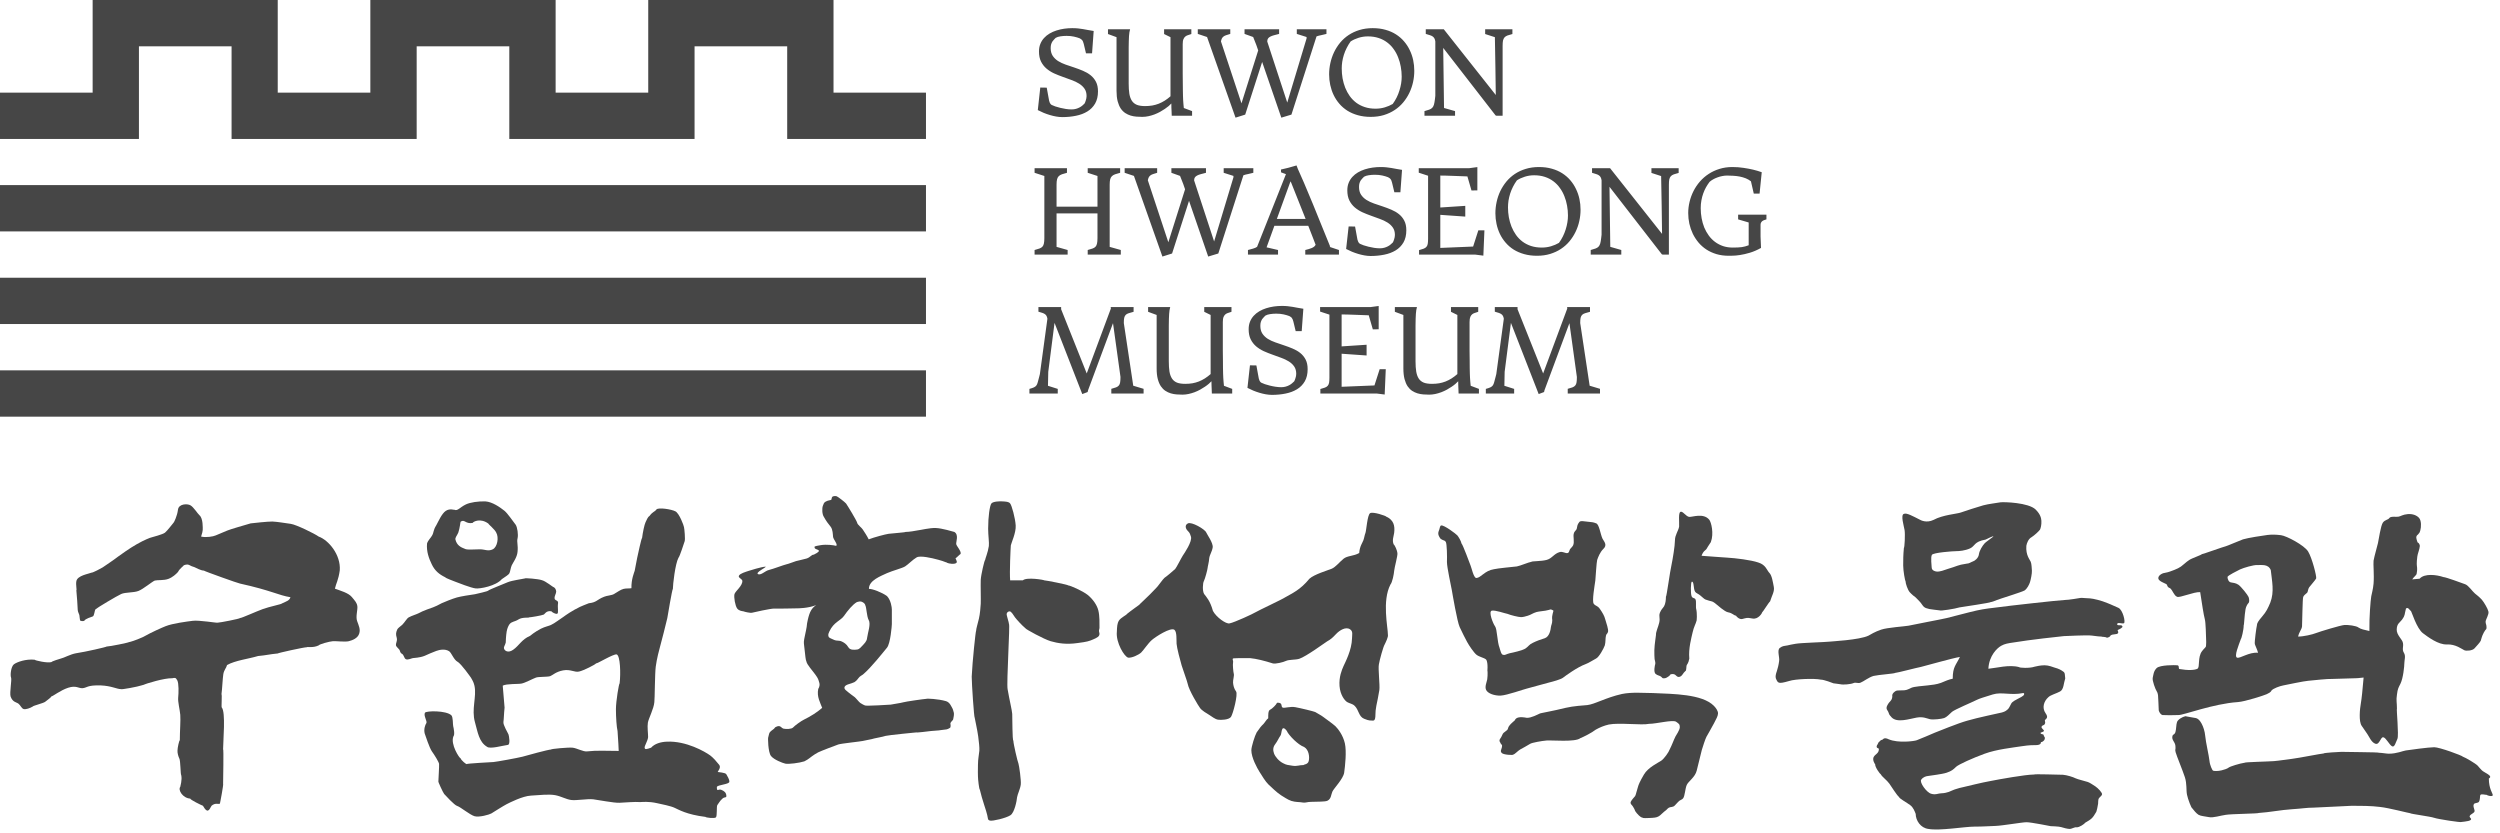 <svg width="108" height="36" viewBox="0 0 108 36" fill="none" xmlns="http://www.w3.org/2000/svg">
<path d="M40.002 7.996H0V9.997H40.002V7.996Z" fill="#464646"/>
<path d="M40.002 11.998H0V13.998H40.002V11.998Z" fill="#464646"/>
<path d="M40.002 15.999H0V18H40.002V15.999Z" fill="#464646"/>
<path d="M0 6.003H6.002V2.001H10.004V6.003H18V2.001H22.002V6.003H30.005V2.001H34.007V6.003H40.002V4.002H36.008V0H28.004V4.002H24.003V0H15.999V4.002H11.998V0H4.002V4.002H0V6.003Z" fill="#464646"/>
<path d="M8.688 23.18C8.898 23.23 9.208 23.18 9.318 23.13C9.428 23.08 9.678 22.98 9.818 22.92C9.958 22.86 10.558 22.69 10.828 22.61C11.008 22.59 11.538 22.53 11.768 22.53C11.988 22.54 12.328 22.6 12.558 22.63C12.788 22.66 13.588 23.05 13.768 23.18C14.188 23.33 14.728 23.96 14.678 24.64C14.618 25.07 14.518 25.2 14.468 25.43C14.708 25.52 15.048 25.61 15.198 25.79C15.338 25.96 15.418 26.04 15.438 26.19C15.458 26.34 15.358 26.64 15.428 26.83C15.498 27.03 15.578 27.18 15.518 27.37C15.458 27.57 15.228 27.66 15.068 27.7C14.908 27.74 14.528 27.69 14.378 27.7C14.228 27.71 13.798 27.83 13.768 27.88C13.528 28 13.258 27.93 13.258 27.96C13.128 27.96 11.998 28.21 11.998 28.23C11.658 28.26 11.498 28.31 11.148 28.34C10.758 28.46 10.158 28.53 9.808 28.73C9.778 28.86 9.678 28.94 9.648 29.12C9.618 29.3 9.598 29.78 9.568 29.99C9.598 29.99 9.558 30.56 9.578 30.56C9.758 30.76 9.638 32.01 9.638 32.36C9.668 32.36 9.638 33.7 9.638 33.86C9.668 33.86 9.498 34.75 9.498 34.72C9.418 34.75 9.298 34.67 9.138 34.81C9.028 35.02 8.958 35.15 8.768 34.81C8.688 34.78 8.218 34.55 8.218 34.5C7.898 34.48 7.678 34.13 7.788 33.99C7.788 33.96 7.878 33.7 7.828 33.48C7.798 33.48 7.798 32.85 7.748 32.77C7.708 32.69 7.658 32.53 7.668 32.42C7.668 32.31 7.738 31.98 7.768 31.98C7.768 31.59 7.808 31.11 7.788 30.88C7.768 30.65 7.678 30.32 7.698 30.13C7.718 29.94 7.728 29.52 7.658 29.39C7.588 29.26 7.558 29.28 7.438 29.3C7.098 29.29 6.348 29.52 6.148 29.6C5.948 29.67 5.228 29.8 5.228 29.77C5.048 29.77 4.818 29.63 4.358 29.61C3.748 29.59 3.758 29.72 3.558 29.73C3.398 29.74 3.288 29.6 2.948 29.71C2.608 29.82 2.288 30.08 2.228 30.08C2.178 30.16 2.028 30.25 1.948 30.32C1.868 30.38 1.418 30.49 1.418 30.52C1.308 30.59 1.108 30.66 1.018 30.63C0.928 30.6 0.888 30.47 0.798 30.4C0.708 30.33 0.548 30.34 0.458 30.09C0.408 29.93 0.518 29.36 0.478 29.27C0.438 29.18 0.468 28.81 0.598 28.7C0.728 28.6 1.118 28.46 1.498 28.5C1.498 28.53 2.068 28.66 2.228 28.6C2.228 28.57 2.588 28.46 2.658 28.44C2.738 28.43 3.048 28.26 3.288 28.22C3.698 28.16 4.608 27.95 4.608 27.93C4.738 27.93 5.568 27.76 5.568 27.74C5.598 27.74 5.848 27.67 6.178 27.52C6.588 27.29 7.008 27.11 7.158 27.05C7.458 26.93 8.078 26.85 8.318 26.82C8.578 26.78 9.398 26.92 9.398 26.9C9.498 26.9 10.368 26.73 10.368 26.7C10.448 26.7 11.078 26.41 11.358 26.31C11.628 26.21 12.178 26.1 12.178 26.07C12.388 25.97 12.498 25.95 12.548 25.8C12.038 25.72 11.728 25.51 10.368 25.21C10.318 25.21 8.808 24.67 8.808 24.65C8.678 24.65 8.468 24.53 8.398 24.5C8.328 24.47 8.308 24.48 8.218 24.43C8.128 24.38 8.078 24.37 7.938 24.42C7.938 24.45 7.768 24.55 7.688 24.71C7.608 24.8 7.458 24.94 7.268 25.01C7.078 25.08 6.808 25.05 6.688 25.08C6.578 25.12 6.188 25.45 5.978 25.53C5.768 25.61 5.418 25.58 5.238 25.66C5.058 25.74 4.188 26.26 4.128 26.32C4.078 26.38 4.078 26.6 4.008 26.63C3.938 26.66 3.698 26.72 3.638 26.82C3.578 26.85 3.458 26.82 3.458 26.8C3.448 26.78 3.438 26.61 3.428 26.57C3.418 26.53 3.358 26.42 3.358 26.35C3.358 26.28 3.318 25.66 3.298 25.5C3.328 25.5 3.268 25.26 3.298 25.11C3.338 24.86 3.838 24.79 3.948 24.74C4.028 24.74 4.368 24.55 4.438 24.51C4.508 24.46 4.918 24.19 5.108 24.04C5.208 23.97 5.588 23.69 5.908 23.51C6.238 23.32 6.508 23.22 6.528 23.22C6.588 23.2 7.028 23.09 7.128 23.01C7.228 22.93 7.478 22.6 7.498 22.58C7.518 22.57 7.658 22.28 7.688 22.02C7.718 21.76 8.098 21.75 8.228 21.83C8.368 21.91 8.528 22.18 8.618 22.26C8.778 22.4 8.758 22.81 8.758 22.89C8.758 22.94 8.738 23.02 8.688 23.18Z" fill="#464646"/>
<path d="M21.938 25.15C22.138 25.07 22.548 25.02 22.668 24.99C22.668 24.96 23.258 25.01 23.398 25.06C23.578 25.1 23.888 25.37 23.928 25.37C23.978 25.4 24.018 25.46 24.028 25.55C24.028 25.65 23.948 25.74 23.958 25.85C23.968 25.96 24.128 25.92 24.108 26.06C24.078 26.24 24.138 26.47 24.078 26.51C24.018 26.55 23.828 26.44 23.828 26.41C23.598 26.36 23.528 26.54 23.488 26.55C23.408 26.59 22.918 26.67 22.858 26.67C22.858 26.7 22.568 26.65 22.398 26.76C22.228 26.87 22.108 26.84 22.008 26.97C21.968 27.03 21.918 27.12 21.888 27.28C21.858 27.46 21.848 27.72 21.848 27.76C21.808 27.91 21.748 27.94 21.778 28.03C21.808 28.12 21.958 28.22 22.168 28.07C22.428 27.89 22.538 27.62 22.898 27.47C22.908 27.46 23.098 27.3 23.368 27.16C23.548 27.07 23.718 27.04 23.798 27C23.958 26.93 24.208 26.73 24.338 26.65C24.448 26.57 24.698 26.39 25.048 26.22C25.138 26.18 25.278 26.12 25.438 26.06C25.788 26.02 25.768 25.91 26.098 25.78C26.208 25.73 26.438 25.72 26.528 25.66C26.678 25.57 26.818 25.47 26.938 25.44C27.058 25.41 27.168 25.43 27.278 25.41C27.268 25.02 27.398 24.73 27.418 24.66C27.438 24.59 27.498 24.21 27.528 24.09C27.558 23.96 27.708 23.24 27.738 23.24C27.768 23 27.838 22.66 27.888 22.56C27.938 22.46 27.978 22.34 28.058 22.29C28.208 22.09 28.278 22.12 28.358 22.01C28.438 21.91 29.008 22 29.178 22.09C29.348 22.18 29.538 22.7 29.548 22.77C29.568 22.84 29.608 23.3 29.578 23.38C29.548 23.46 29.368 24.04 29.308 24.1C29.168 24.36 29.068 25.26 29.068 25.44C29.038 25.44 28.838 26.64 28.828 26.7C28.818 26.76 28.528 27.91 28.508 27.96C28.488 28.02 28.368 28.48 28.328 28.8C28.288 29.11 28.288 30.2 28.268 30.33C28.248 30.61 28.018 31.04 27.988 31.22C27.958 31.4 27.998 31.68 27.998 31.84C27.988 32 27.838 32.22 27.848 32.3C27.858 32.39 27.928 32.37 28.128 32.3C28.278 32.13 28.538 32.05 28.808 32.04C29.638 32 30.458 32.47 30.688 32.64C30.808 32.73 30.958 32.9 31.068 33.04C31.168 33.16 30.998 33.33 31.008 33.35C31.018 33.36 31.338 33.37 31.378 33.45C31.428 33.55 31.508 33.65 31.508 33.77C31.508 33.89 30.988 33.9 30.968 34C30.968 34.23 31.028 34.07 31.158 34.12C31.288 34.17 31.368 34.24 31.378 34.37C31.388 34.49 31.308 34.4 31.198 34.51C31.088 34.61 31.038 34.72 30.988 34.78C30.948 34.84 30.988 35.25 30.928 35.31C30.868 35.37 30.478 35.32 30.478 35.29C29.658 35.19 29.308 34.97 29.148 34.9C28.988 34.82 28.578 34.74 28.398 34.7C28.008 34.61 27.738 34.65 27.658 34.65C27.428 34.63 26.998 34.67 26.758 34.68C26.518 34.69 25.868 34.56 25.628 34.53C25.378 34.5 24.908 34.59 24.678 34.56C24.448 34.53 24.248 34.4 23.978 34.35C23.698 34.3 23.308 34.35 22.938 34.37C22.568 34.39 22.008 34.68 21.888 34.74C21.768 34.8 21.308 35.09 21.228 35.14C21.148 35.19 20.698 35.32 20.498 35.26C20.298 35.2 19.888 34.86 19.758 34.82C19.628 34.79 19.238 34.35 19.188 34.3C19.138 34.24 18.918 33.76 18.938 33.76C18.938 33.68 18.978 33.09 18.968 33C18.958 32.92 18.768 32.61 18.658 32.46C18.548 32.3 18.388 31.8 18.348 31.69C18.298 31.51 18.368 31.31 18.418 31.24C18.468 31.16 18.288 30.92 18.358 30.79C18.418 30.7 19.278 30.69 19.498 30.9C19.578 30.98 19.558 31.29 19.578 31.37C19.598 31.45 19.658 31.74 19.588 31.81C19.448 32.15 19.848 32.76 19.898 32.76C19.928 32.85 20.128 33.01 20.158 33.01C20.158 32.98 21.188 32.93 21.318 32.92C21.448 32.91 22.378 32.74 22.568 32.69C22.768 32.63 23.698 32.38 23.798 32.38C23.798 32.35 24.558 32.28 24.738 32.3C24.918 32.32 25.198 32.48 25.358 32.46C25.798 32.41 26.178 32.44 26.728 32.44C26.728 32.41 26.708 31.97 26.678 31.58C26.638 31.42 26.608 30.99 26.608 30.64C26.608 30.29 26.738 29.52 26.768 29.52C26.818 29.1 26.798 28.32 26.638 28.27C26.488 28.25 25.828 28.66 25.748 28.66C25.718 28.71 25.208 28.97 25.018 29.01C24.828 29.06 24.648 28.9 24.328 28.96C24.008 29.02 23.878 29.17 23.768 29.21C23.648 29.25 23.268 29.23 23.158 29.27C23.038 29.31 22.668 29.51 22.528 29.53C22.388 29.56 21.888 29.53 21.718 29.62C21.748 29.93 21.768 30.25 21.798 30.57C21.768 30.83 21.768 31.06 21.748 31.19C21.728 31.32 21.948 31.67 21.968 31.73C21.988 31.78 22.058 32.17 21.938 32.18C21.708 32.21 21.168 32.37 21.038 32.26C20.688 32.05 20.638 31.62 20.518 31.2C20.358 30.64 20.598 30.1 20.498 29.63C20.488 29.58 20.458 29.49 20.448 29.47C20.438 29.45 20.378 29.32 20.348 29.28C20.318 29.24 19.938 28.69 19.768 28.59C19.598 28.5 19.508 28.2 19.398 28.13C19.218 28.02 18.988 28.07 18.848 28.12C18.708 28.17 18.478 28.27 18.348 28.33C18.128 28.42 17.878 28.42 17.838 28.43C17.798 28.43 17.628 28.52 17.538 28.48C17.448 28.44 17.458 28.29 17.358 28.24C17.278 28.2 17.288 28.11 17.248 28.06C17.188 27.99 17.118 27.93 17.108 27.89C17.088 27.77 17.178 27.7 17.138 27.55C17.098 27.41 17.098 27.34 17.158 27.2C17.188 27.13 17.278 27.08 17.378 26.99C17.488 26.88 17.578 26.71 17.658 26.67C17.808 26.59 17.968 26.55 18.088 26.49C18.208 26.43 18.258 26.4 18.448 26.33C18.608 26.27 18.778 26.23 19.078 26.06C19.158 26.02 19.558 25.86 19.738 25.81C19.918 25.76 20.308 25.7 20.518 25.67C20.568 25.65 21.108 25.55 21.108 25.5C21.108 25.49 21.738 25.23 21.938 25.15ZM20.548 25.42C20.358 25.4 19.768 25.17 19.668 25.13C19.568 25.09 19.238 24.97 19.238 24.94C18.968 24.81 18.778 24.65 18.648 24.37C18.528 24.12 18.418 23.83 18.448 23.48C18.488 23.34 18.618 23.23 18.668 23.13C18.748 22.99 18.708 22.91 18.848 22.69C18.928 22.55 19.078 22.19 19.258 22.07C19.438 21.95 19.628 22.04 19.628 22.02C19.768 22.09 19.858 21.92 20.128 21.79C20.318 21.7 20.668 21.65 20.968 21.66C21.268 21.68 21.598 21.91 21.798 22.07C21.928 22.18 22.148 22.5 22.278 22.67C22.348 22.77 22.398 23.1 22.358 23.26C22.318 23.42 22.388 23.53 22.358 23.84C22.338 24.08 22.158 24.31 22.108 24.42C22.058 24.53 22.048 24.67 22.008 24.76C21.958 24.85 21.838 24.9 21.678 25.02C21.418 25.32 20.738 25.44 20.548 25.42ZM20.738 23.73C20.948 23.73 21.088 23.83 21.288 23.73C21.488 23.63 21.558 23.22 21.438 23.01C21.368 22.86 21.118 22.67 21.098 22.62C20.758 22.37 20.448 22.53 20.418 22.59C20.108 22.65 20.068 22.41 19.898 22.54C19.888 22.54 19.868 22.81 19.798 23.01C19.738 23.15 19.648 23.23 19.678 23.32C19.738 23.55 19.888 23.64 20.108 23.72C20.228 23.76 20.468 23.73 20.738 23.73Z" fill="#464646"/>
<path d="M43.638 21.75C43.708 21.83 43.858 22.38 43.878 22.7C43.898 23.01 43.688 23.45 43.668 23.56C43.658 23.67 43.608 24.7 43.638 25.07C43.768 25.07 44.108 25.07 44.188 25.07C44.348 24.92 45.108 25.05 45.108 25.07C45.188 25.07 46.148 25.26 46.148 25.29C46.228 25.29 46.758 25.52 46.988 25.7C47.208 25.88 47.388 26.13 47.448 26.37C47.508 26.61 47.498 26.94 47.498 27.12C47.498 27.17 47.468 27.22 47.478 27.28C47.488 27.34 47.518 27.38 47.478 27.46C47.438 27.54 47.258 27.61 47.108 27.67C46.968 27.73 46.618 27.77 46.548 27.78C46.068 27.85 45.698 27.79 45.388 27.7C45.088 27.61 44.308 27.18 44.308 27.15C44.128 27 43.908 26.75 43.848 26.67C43.788 26.58 43.688 26.41 43.618 26.41C43.548 26.41 43.498 26.46 43.488 26.52C43.478 26.58 43.588 26.89 43.588 26.96C43.638 26.96 43.478 29.5 43.528 29.77C43.608 30.24 43.718 30.68 43.728 30.84C43.738 31 43.728 31.97 43.778 32C43.778 32.13 43.958 32.9 43.998 32.99C44.028 33.08 44.118 33.71 44.098 33.89C44.078 34.07 43.958 34.31 43.938 34.44C43.928 34.58 43.828 35.11 43.648 35.22C43.468 35.34 42.878 35.48 42.768 35.45C42.658 35.42 42.688 35.37 42.648 35.21C42.618 35.05 42.428 34.55 42.328 34.11C42.298 34.11 42.248 33.66 42.248 33.55C42.248 33.5 42.238 33.26 42.248 33.03C42.248 32.79 42.298 32.57 42.308 32.43C42.318 32.3 42.288 32.04 42.258 31.81C42.228 31.57 42.108 31.03 42.108 31.01C42.078 31.01 41.978 29.54 41.978 29.23C42.008 28.57 42.148 27.25 42.168 27.25C42.168 27.17 42.238 26.94 42.288 26.73C42.338 26.52 42.358 26.24 42.368 26.08C42.378 25.92 42.358 25.27 42.368 25.05C42.378 24.84 42.528 24.19 42.558 24.19C42.558 24.14 42.678 23.87 42.718 23.59C42.738 23.45 42.688 23.13 42.688 22.84C42.688 22.31 42.758 21.84 42.828 21.75C42.898 21.66 43.198 21.65 43.318 21.66C43.448 21.67 43.578 21.67 43.638 21.75Z" fill="#464646"/>
<path d="M59.818 27.84C59.758 27.93 59.598 28.51 59.568 28.7C59.528 28.88 59.618 29.61 59.588 29.81C59.558 30.01 59.488 30.35 59.458 30.49C59.428 30.64 59.418 30.77 59.418 30.88C59.418 30.99 59.408 31.14 59.308 31.13C59.208 31.12 59.168 31.15 58.928 31.05C58.688 30.95 58.708 30.67 58.518 30.49C58.428 30.4 58.298 30.39 58.198 30.33C58.098 30.27 57.898 30.03 57.868 29.64C57.838 29.24 57.968 28.94 58.038 28.78C58.108 28.62 58.398 28.09 58.408 27.57C58.408 27.42 58.458 27.28 58.328 27.19C58.148 27.06 57.878 27.22 57.718 27.39C57.558 27.56 57.488 27.62 57.328 27.71C57.218 27.78 56.428 28.36 56.128 28.46C55.968 28.51 55.688 28.49 55.558 28.55C55.438 28.61 55.098 28.69 54.988 28.66C54.608 28.54 54.288 28.46 53.998 28.43C53.608 28.43 53.338 28.43 53.288 28.44C53.208 28.46 53.288 28.53 53.268 28.62C53.248 28.71 53.278 29.03 53.298 29.1C53.328 29.18 53.258 29.38 53.268 29.49C53.278 29.61 53.308 29.75 53.398 29.87C53.488 29.99 53.268 30.84 53.178 30.97C53.088 31.1 52.738 31.11 52.618 31.09C52.488 31.07 52.348 30.95 52.248 30.89C52.148 30.83 51.908 30.69 51.838 30.58C51.788 30.52 51.358 29.82 51.308 29.54C51.288 29.43 51.108 28.95 51.048 28.75C50.988 28.55 50.838 27.98 50.828 27.81C50.818 27.65 50.848 27.31 50.738 27.21C50.578 27.08 49.918 27.51 49.758 27.65C49.598 27.79 49.408 28.08 49.298 28.19C49.188 28.29 48.898 28.43 48.738 28.41C48.578 28.38 48.198 27.76 48.248 27.29C48.258 27.08 48.258 26.94 48.338 26.81C48.418 26.68 48.668 26.57 48.688 26.52C48.778 26.44 49.308 26.06 49.228 26.12C49.148 26.17 49.618 25.76 49.938 25.41C49.988 25.38 50.248 25 50.308 24.96C50.378 24.92 50.718 24.63 50.768 24.58C50.818 24.53 51.038 24.09 51.098 24C51.158 23.91 51.518 23.39 51.448 23.18C51.418 23.09 51.408 23.03 51.318 22.94C51.228 22.86 51.158 22.69 51.318 22.61C51.478 22.53 52.048 22.86 52.108 23C52.138 23.08 52.418 23.46 52.388 23.65C52.358 23.84 52.258 23.96 52.238 24.12C52.228 24.29 52.168 24.49 52.168 24.54C52.168 24.59 52.058 25.01 52.008 25.1C51.958 25.19 51.938 25.53 52.018 25.66C52.108 25.78 52.278 25.95 52.398 26.39C52.538 26.66 52.968 26.97 53.118 26.93C53.328 26.89 54.148 26.51 54.238 26.45C54.328 26.39 55.398 25.89 55.528 25.8C55.818 25.63 56.168 25.49 56.568 25C56.778 24.81 57.358 24.64 57.528 24.57C57.698 24.5 57.868 24.28 58.038 24.14C58.208 24 58.478 24.03 58.718 23.89C58.738 23.6 58.858 23.45 58.898 23.34C58.938 23.23 58.948 23.12 58.988 23.02C59.028 22.91 59.068 22.25 59.188 22.17C59.308 22.09 59.888 22.29 59.888 22.32C60.198 22.46 60.268 22.7 60.228 23.02C60.208 23.17 60.128 23.34 60.208 23.52C60.258 23.55 60.358 23.78 60.368 23.89C60.388 24 60.238 24.52 60.228 24.66C60.218 24.8 60.148 25.16 60.068 25.25C59.698 25.96 59.958 27.09 59.958 27.43C59.978 27.51 59.868 27.74 59.818 27.84Z" fill="#464646"/>
<path d="M72.598 22.11C72.698 22.07 72.838 22.32 72.978 22.33C73.118 22.34 73.588 22.15 73.838 22.45C73.928 22.56 74.048 23.05 73.908 23.42C73.798 23.58 73.748 23.67 73.718 23.72C73.688 23.77 73.578 23.8 73.508 24.01C73.968 24.04 74.258 24.07 74.618 24.09C74.968 24.11 75.638 24.19 75.958 24.3C76.288 24.4 76.328 24.64 76.438 24.75C76.548 24.86 76.588 25.15 76.628 25.35C76.668 25.55 76.548 25.72 76.468 25.98C76.418 26.01 76.148 26.45 76.128 26.45C76.128 26.48 75.958 26.77 75.708 26.72C75.458 26.67 75.438 26.7 75.268 26.74C75.158 26.77 75.018 26.65 74.998 26.6C74.868 26.57 74.858 26.49 74.648 26.45C74.498 26.42 74.218 26.16 74.078 26.05C73.948 25.95 73.948 26 73.678 25.9C73.618 25.88 73.528 25.78 73.448 25.72C73.368 25.65 73.258 25.62 73.228 25.56C73.148 25.44 73.188 25.11 73.088 25.13C73.038 25.14 73.028 25.65 73.078 25.76C73.128 25.87 73.208 25.81 73.248 25.9C73.288 25.99 73.248 26.22 73.278 26.32C73.318 26.48 73.308 26.85 73.278 26.85C73.278 26.9 73.168 27.09 73.118 27.33C73.068 27.56 72.938 28.01 72.978 28.45C72.938 28.68 72.868 28.7 72.858 28.76C72.848 28.82 72.848 28.98 72.818 28.98C72.728 29.07 72.748 29.05 72.698 29.12C72.648 29.2 72.578 29.26 72.488 29.24C72.388 29.21 72.388 29.08 72.168 29.13C72.168 29.16 72.018 29.29 71.918 29.3C71.818 29.31 71.828 29.3 71.768 29.24C71.708 29.18 71.608 29.19 71.518 29.11C71.428 29.02 71.488 28.75 71.508 28.68C71.518 28.63 71.498 28.56 71.478 28.47C71.468 28.37 71.468 28.24 71.468 28.09C71.478 27.8 71.528 27.55 71.538 27.43C71.528 27.3 71.638 27.08 71.678 26.9C71.728 26.68 71.648 26.63 71.708 26.47C71.768 26.32 71.818 26.3 71.888 26.19C71.948 26.08 71.968 25.92 71.968 25.78C71.998 25.78 72.148 24.65 72.208 24.41C72.258 24.17 72.358 23.58 72.358 23.34C72.358 23.11 72.508 22.93 72.538 22.75C72.548 22.53 72.498 22.15 72.598 22.11Z" fill="#464646"/>
<path d="M88.128 22.88C88.088 22.94 87.888 23.13 87.758 23.21C87.628 23.28 87.558 23.46 87.538 23.58C87.508 23.99 87.688 24.17 87.728 24.27C87.768 24.37 87.768 24.54 87.778 24.65C87.788 24.76 87.728 25.05 87.698 25.14C87.668 25.24 87.578 25.43 87.458 25.51C87.338 25.58 86.358 25.88 86.268 25.92C86.178 25.96 86.038 26.01 85.998 26.01C85.998 26.04 84.828 26.21 84.648 26.24C84.468 26.3 83.808 26.4 83.808 26.37C83.758 26.37 83.348 26.31 83.348 26.31C83.268 26.28 83.148 26.29 83.048 26.14C82.948 25.99 82.908 25.97 82.758 25.81C82.708 25.78 82.578 25.67 82.498 25.58C82.418 25.49 82.318 25.21 82.318 25.1C82.298 25.1 82.218 24.66 82.218 24.43C82.218 24.19 82.218 23.98 82.248 23.67C82.278 23.67 82.308 23.08 82.278 22.9C82.248 22.72 82.098 22.24 82.248 22.2C82.358 22.14 82.638 22.3 82.918 22.44C82.968 22.47 83.218 22.61 83.528 22.46C83.928 22.24 84.548 22.2 84.708 22.14C84.868 22.08 85.468 21.89 85.678 21.83C85.898 21.77 86.258 21.73 86.418 21.7C86.578 21.68 87.628 21.71 87.938 22.01C88.158 22.23 88.178 22.39 88.188 22.5C88.198 22.67 88.158 22.82 88.128 22.88ZM85.488 23.95C85.508 23.79 85.638 23.58 85.738 23.47C85.838 23.36 86.508 22.95 85.778 23.31C85.268 23.4 85.328 23.59 85.108 23.69C84.888 23.79 84.638 23.81 84.508 23.81C84.378 23.81 83.518 23.87 83.458 23.97C83.398 24.07 83.448 24.45 83.448 24.51C83.448 24.58 83.488 24.66 83.648 24.69C83.808 24.71 83.978 24.63 84.168 24.57C84.358 24.51 84.428 24.49 84.558 24.44C84.688 24.4 84.708 24.39 84.958 24.35C85.068 24.35 85.148 24.28 85.238 24.25C85.308 24.23 85.468 24.11 85.488 23.95Z" fill="#464646"/>
<path d="M94.858 31.02C95.008 31.05 95.108 31.25 95.138 31.32C95.168 31.38 95.248 31.57 95.268 31.81C95.288 32.06 95.428 32.65 95.448 32.86C95.468 33.07 95.568 33.26 95.598 33.29C95.628 33.31 95.808 33.32 95.968 33.28C96.088 33.25 96.218 33.21 96.278 33.16C96.338 33.11 96.758 32.98 96.968 32.95C96.968 32.92 98.008 32.9 98.238 32.88C98.478 32.86 98.768 32.81 99.028 32.78C99.288 32.75 100.298 32.55 100.378 32.55C100.378 32.52 101.058 32.48 101.148 32.48C101.238 32.49 102.778 32.49 102.778 32.52C102.888 32.52 103.098 32.56 103.198 32.56C103.538 32.56 103.798 32.44 103.928 32.42C104.058 32.4 104.928 32.28 105.158 32.28C105.388 32.28 106.368 32.64 106.398 32.69C106.498 32.72 106.958 32.99 107.038 33.08C107.118 33.17 107.118 33.18 107.218 33.28C107.318 33.38 107.728 33.52 107.518 33.63C107.518 34.08 107.688 34.27 107.688 34.35C107.688 34.43 107.438 34.37 107.438 34.34C107.358 34.34 107.178 34.28 107.148 34.35C107.128 34.39 107.148 34.55 107.088 34.64C107.038 34.7 106.918 34.68 106.878 34.73C106.798 34.84 106.948 35 106.888 35.08C106.828 35.16 106.608 35.22 106.718 35.33C106.868 35.47 106.478 35.49 106.328 35.51C106.328 35.54 105.328 35.39 105.158 35.33C104.988 35.27 104.118 35.16 104.118 35.13C104.068 35.13 103.198 34.9 102.818 34.86C102.438 34.81 101.948 34.81 101.598 34.81C101.248 34.82 100.518 34.87 99.938 34.89C99.648 34.89 99.468 34.93 98.998 34.96C98.528 34.99 98.048 35.09 97.578 35.12C97.578 35.15 96.388 35.16 96.158 35.2C95.928 35.23 95.608 35.34 95.428 35.3C95.238 35.26 95.088 35.26 94.978 35.2C94.868 35.13 94.778 35.01 94.698 34.91C94.668 34.91 94.518 34.53 94.478 34.33C94.438 34.13 94.478 33.86 94.388 33.58C94.298 33.3 94.028 32.65 93.988 32.5C93.948 32.35 93.998 32.41 93.978 32.22C93.958 32.03 93.788 31.96 93.858 31.77C93.898 31.71 93.938 31.74 93.978 31.63C94.018 31.49 94.008 31.3 94.048 31.19C94.088 31.08 94.278 30.97 94.408 30.94C94.548 30.97 94.708 30.99 94.858 31.02ZM94.108 30.89C93.968 30.9 93.478 30.9 93.418 30.89C93.358 30.88 93.278 30.78 93.258 30.69C93.258 30.58 93.228 30.05 93.228 30.05C93.228 30.05 93.218 29.93 93.168 29.86C93.118 29.79 92.968 29.4 92.998 29.28C93.028 29.16 93.028 29 93.168 28.86C93.318 28.72 93.968 28.73 94.058 28.74C94.148 28.75 94.108 28.84 94.138 28.9C94.538 28.97 94.808 28.95 94.928 28.89C95.048 28.83 94.928 28.39 95.128 28.13C95.208 28.02 95.288 27.97 95.298 27.92C95.298 27.88 95.308 27.84 95.308 27.74C95.298 27.43 95.288 26.89 95.248 26.75C95.198 26.57 95.118 26.04 95.048 25.58C94.778 25.56 94.158 25.84 94.048 25.78C93.908 25.72 93.868 25.51 93.748 25.41C93.598 25.36 93.648 25.27 93.578 25.23C93.508 25.19 93.228 25.1 93.238 24.97C93.248 24.84 93.428 24.75 93.558 24.74C93.748 24.71 94.158 24.53 94.158 24.51C94.238 24.48 94.458 24.26 94.578 24.19C94.698 24.11 95.118 23.97 95.118 23.94C95.168 23.94 96.078 23.61 96.148 23.6C96.228 23.58 96.708 23.37 96.898 23.3C97.088 23.24 97.778 23.13 97.958 23.11C98.138 23.09 98.298 23.09 98.538 23.12C98.778 23.15 99.538 23.55 99.708 23.82C99.878 24.09 100.088 24.91 100.058 24.99C100.018 25.07 99.798 25.31 99.758 25.37C99.718 25.43 99.708 25.5 99.688 25.57C99.668 25.64 99.548 25.67 99.498 25.79C99.468 25.85 99.458 26.91 99.448 27.06C99.428 27.21 99.328 27.28 99.278 27.5C99.518 27.5 99.898 27.41 100.048 27.35C100.198 27.29 101.118 27.01 101.278 27C101.438 26.99 101.788 27.03 101.888 27.11C101.988 27.18 102.138 27.21 102.358 27.26C102.348 26.66 102.408 25.94 102.438 25.76C102.448 25.69 102.518 25.46 102.538 25.21C102.568 24.83 102.518 24.36 102.538 24.22C102.578 24 102.698 23.6 102.728 23.46C102.758 23.32 102.848 22.71 102.938 22.58C103.028 22.45 103.168 22.46 103.218 22.38C103.278 22.29 103.518 22.34 103.618 22.32C103.718 22.3 103.798 22.23 104.008 22.21C104.218 22.19 104.408 22.26 104.508 22.38C104.608 22.5 104.598 22.77 104.558 22.91C104.518 23.04 104.558 22.95 104.458 23.09C104.338 23.17 104.388 23.28 104.438 23.43C104.488 23.46 104.518 23.48 104.538 23.58C104.528 23.73 104.438 23.93 104.428 24.04C104.388 24.35 104.408 24.42 104.418 24.52C104.428 24.62 104.408 24.74 104.398 24.79C104.388 24.85 104.268 24.93 104.208 25.03C104.288 25.03 104.448 25 104.528 25C104.738 24.76 105.268 24.83 105.558 24.93C105.658 24.93 106.358 25.19 106.498 25.24C106.638 25.29 106.818 25.56 106.918 25.64C107.018 25.72 107.108 25.79 107.218 25.91C107.318 26.03 107.468 26.29 107.498 26.41C107.538 26.54 107.378 26.76 107.378 26.86C107.378 26.95 107.418 26.98 107.418 27.1C107.418 27.22 107.398 27.14 107.298 27.33C107.198 27.52 107.198 27.61 107.168 27.68C107.138 27.75 106.988 27.91 106.898 28.01C106.808 28.11 106.548 28.13 106.458 28.09C106.368 28.05 106.078 27.82 105.708 27.84C105.338 27.86 104.878 27.51 104.678 27.36C104.398 27.16 104.178 26.4 104.148 26.39C104.108 26.38 104.028 26.2 103.938 26.29C103.868 26.55 103.908 26.58 103.768 26.77C103.658 26.91 103.548 26.94 103.538 27.19C103.528 27.44 103.788 27.62 103.808 27.78C103.838 27.94 103.758 28.05 103.848 28.2C103.938 28.34 103.868 28.51 103.868 28.65C103.868 28.78 103.818 29.3 103.698 29.54C103.618 29.7 103.578 29.75 103.548 30.01C103.508 30.26 103.548 30.34 103.548 30.61C103.518 30.61 103.638 31.77 103.568 31.92C103.498 32.06 103.448 32.3 103.338 32.24C103.218 32.18 103.078 31.87 102.958 31.85C102.838 31.83 102.798 32.19 102.618 32.13C102.438 32.07 102.348 31.82 102.268 31.71C102.188 31.6 102.158 31.54 102.028 31.36C101.888 31.17 101.948 30.61 101.988 30.39C102.028 30.16 102.058 29.83 102.108 29.27C102.028 29.27 101.908 29.3 101.758 29.3C101.618 29.3 100.908 29.33 100.748 29.33C100.588 29.32 99.898 29.39 99.718 29.41C99.548 29.42 98.788 29.58 98.638 29.61C98.478 29.64 98.208 29.74 98.128 29.83C98.098 29.91 97.998 29.95 97.918 29.99C97.838 30.03 96.988 30.31 96.678 30.33C95.608 30.4 94.318 30.9 94.108 30.89ZM96.638 28.41C96.768 28.46 97.158 28.16 97.548 28.2C97.518 28.07 97.428 27.9 97.408 27.82C97.388 27.74 97.478 27.08 97.498 27.02C97.498 26.92 97.558 26.83 97.728 26.63C97.908 26.42 97.968 26.29 98.078 26.03C98.258 25.56 98.148 25.1 98.098 24.63C97.988 24.35 97.688 24.42 97.518 24.41C97.348 24.4 96.918 24.53 96.768 24.6C96.618 24.68 96.278 24.84 96.228 24.92C96.228 25.03 96.288 25.15 96.378 25.16C96.468 25.18 96.578 25.18 96.698 25.26C96.818 25.34 97.108 25.71 97.138 25.79C97.168 25.87 97.188 26.02 97.118 26.07C97.098 26.09 97.028 26.2 97.008 26.31C96.958 26.59 96.948 27.01 96.928 27.01C96.928 27.22 96.828 27.6 96.808 27.6C96.708 27.88 96.508 28.35 96.638 28.41Z" fill="#464646"/>
<path d="M91.498 27.21C91.448 27.23 91.538 27.28 91.498 27.35C91.458 27.43 91.268 27.37 91.168 27.46C91.168 27.51 91.048 27.55 91.018 27.55C90.948 27.5 90.788 27.52 90.788 27.5C90.628 27.5 90.378 27.45 90.268 27.45C90.148 27.44 89.288 27.47 89.158 27.48C89.018 27.49 87.598 27.65 87.018 27.75C86.738 27.79 86.608 27.81 86.448 27.9C86.288 27.99 85.928 28.31 85.898 28.89C86.238 28.86 86.798 28.7 87.228 28.82C87.228 28.85 87.668 28.88 87.898 28.8C87.978 28.78 88.158 28.74 88.328 28.74C88.508 28.74 88.688 28.82 88.758 28.84C88.948 28.89 89.048 28.95 89.128 29.01C89.218 29.06 89.198 29.16 89.218 29.31C89.148 29.51 89.158 29.78 88.998 29.87C88.838 29.96 88.588 30.02 88.488 30.12C88.288 30.3 88.208 30.58 88.368 30.81C88.538 31.04 88.328 31.07 88.338 31.13C88.348 31.19 88.368 31.22 88.328 31.29C88.298 31.34 88.228 31.32 88.198 31.39C88.168 31.46 88.298 31.52 88.298 31.57C88.298 31.62 88.148 31.64 88.148 31.66C88.158 31.73 88.258 31.71 88.258 31.73C88.308 31.73 88.268 31.77 88.318 31.83C88.368 31.89 88.318 31.98 88.278 32.01C88.238 32.04 88.218 32.06 88.168 32.06C88.168 32.11 88.158 32.19 87.928 32.19C87.878 32.19 87.698 32.18 87.318 32.24C86.938 32.3 86.258 32.37 85.738 32.56C85.218 32.75 84.618 33.02 84.498 33.13C84.388 33.24 84.308 33.31 84.098 33.38C83.888 33.45 83.408 33.5 83.308 33.52C83.208 33.53 83.088 33.56 82.998 33.68C82.908 33.79 83.228 34.24 83.428 34.29C83.618 34.35 83.738 34.27 83.868 34.27C83.998 34.27 84.128 34.23 84.188 34.21C84.248 34.19 84.408 34.11 84.488 34.09C84.558 34.06 84.738 34.02 84.828 34C84.918 33.98 85.638 33.8 85.988 33.74C86.338 33.67 87.498 33.46 87.868 33.46C87.868 33.43 88.958 33.47 89.118 33.47C89.278 33.48 89.568 33.57 89.658 33.62C89.758 33.67 90.108 33.75 90.188 33.78C90.258 33.8 90.398 33.89 90.518 33.97C90.638 34.05 90.828 34.25 90.808 34.32C90.788 34.39 90.728 34.41 90.678 34.48C90.628 34.54 90.648 34.67 90.638 34.72C90.638 34.76 90.568 35.09 90.548 35.09C90.398 35.35 90.358 35.38 90.068 35.55C90.068 35.58 89.828 35.75 89.708 35.74C89.628 35.72 89.508 35.81 89.408 35.81C89.318 35.81 89.128 35.76 89.038 35.73C88.948 35.7 88.588 35.69 88.588 35.69C88.588 35.69 87.738 35.52 87.548 35.52C87.358 35.52 86.508 35.67 86.208 35.68C85.908 35.69 85.668 35.71 85.298 35.71C84.868 35.71 83.788 35.9 83.308 35.81C82.968 35.77 82.758 35.44 82.758 35.16C82.718 35.06 82.658 34.88 82.518 34.78C82.388 34.68 82.038 34.49 82.038 34.43C81.938 34.35 81.718 33.99 81.618 33.85C81.518 33.71 81.288 33.54 81.258 33.46C81.208 33.43 80.998 33.14 81.008 33.02C80.978 32.98 80.888 32.84 80.938 32.71C81.018 32.56 81.168 32.56 81.168 32.35C81.148 32.31 81.028 32.33 81.088 32.19C81.108 32.19 81.148 32.05 81.178 32.05C81.258 31.95 81.298 31.97 81.328 31.95C81.358 31.93 81.398 31.84 81.598 31.94C82.008 32.11 82.688 32.02 82.798 31.98C82.908 31.94 83.478 31.7 83.588 31.65C83.698 31.61 84.588 31.24 84.998 31.13C85.398 31.01 86.398 30.8 86.478 30.78C86.558 30.76 86.678 30.71 86.708 30.66C86.758 30.66 86.848 30.47 86.888 30.39C86.928 30.31 87.108 30.22 87.168 30.19C87.228 30.16 87.418 30.07 87.438 30.01C87.458 29.95 87.428 29.94 87.398 29.94C86.868 30.05 86.478 29.88 86.088 30C85.698 30.12 85.508 30.18 85.408 30.23C85.188 30.34 84.448 30.65 84.328 30.75C84.208 30.86 84.098 30.98 83.988 31.02C83.878 31.06 83.508 31.1 83.378 31.07C83.238 31.04 83.088 30.95 82.798 31C82.498 31.05 81.948 31.25 81.708 30.98C81.688 30.94 81.618 30.91 81.588 30.79C81.558 30.68 81.438 30.64 81.538 30.46C81.638 30.27 81.738 30.28 81.748 30.08C81.718 29.96 81.868 29.86 81.918 29.84C81.968 29.82 82.138 29.83 82.268 29.82C82.388 29.81 82.468 29.76 82.578 29.71C82.688 29.66 83.078 29.63 83.268 29.61C83.448 29.59 83.658 29.57 83.848 29.5C84.038 29.42 84.198 29.35 84.358 29.32C84.358 28.8 84.498 28.74 84.668 28.38C84.348 28.43 83.198 28.76 82.988 28.81C82.778 28.85 81.948 29.07 81.868 29.07C81.868 29.1 81.148 29.15 80.938 29.2C80.728 29.26 80.508 29.44 80.378 29.49C80.258 29.54 80.178 29.46 80.068 29.51C79.958 29.56 79.618 29.59 79.508 29.56C79.428 29.54 79.238 29.53 79.208 29.52C79.158 29.5 78.798 29.36 78.658 29.36C78.378 29.3 77.558 29.33 77.288 29.42C76.808 29.56 76.808 29.51 76.718 29.31C76.688 29.23 76.718 29.11 76.758 29C76.798 28.88 76.838 28.72 76.858 28.56C76.888 28.4 76.758 28.09 76.888 27.99C77.018 27.89 77.098 27.91 77.228 27.88C77.348 27.85 77.358 27.85 77.578 27.81C77.798 27.77 78.868 27.74 79.018 27.72C79.068 27.71 80.328 27.65 80.718 27.46C80.808 27.41 80.998 27.29 81.268 27.2C81.528 27.11 82.288 27.06 82.448 27.03C82.608 26.99 83.898 26.75 84.098 26.7C84.308 26.65 85.088 26.44 85.408 26.37C85.718 26.3 86.098 26.26 86.348 26.23C86.598 26.19 89.018 25.92 89.188 25.92C89.358 25.92 89.828 25.84 89.878 25.83C89.928 25.82 90.148 25.85 90.288 25.85C90.428 25.86 90.778 25.94 91.058 26.06C91.118 26.09 91.178 26.1 91.518 26.26C91.708 26.35 91.828 26.87 91.758 26.92C91.688 26.97 91.468 26.85 91.458 26.97C91.488 27.06 91.658 26.96 91.688 27.06C91.718 27.11 91.548 27.19 91.498 27.21Z" fill="#464646"/>
<path d="M35.958 21.46C35.988 21.43 36.098 21.42 36.148 21.44C36.198 21.46 36.488 21.68 36.548 21.75C36.608 21.83 37.008 22.49 37.028 22.58C37.048 22.68 37.218 22.78 37.288 22.9C37.358 23.01 37.438 23.12 37.528 23.3C37.758 23.21 38.248 23.08 38.388 23.06C38.538 23.04 39.118 23 39.118 22.98C39.278 22.98 39.558 22.93 39.658 22.91C39.768 22.9 40.158 22.8 40.428 22.81C40.698 22.82 41.148 22.96 41.228 22.98C41.428 23.1 41.298 23.4 41.308 23.5C41.318 23.59 41.538 23.81 41.498 23.93C41.448 23.96 41.328 24.09 41.278 24.12C41.308 24.2 41.408 24.32 41.238 24.35C41.068 24.38 40.878 24.31 40.878 24.29C40.828 24.29 40.828 24.26 40.528 24.18C40.238 24.1 39.748 23.99 39.598 24.08C39.438 24.17 39.228 24.39 39.098 24.47C38.968 24.55 38.568 24.65 38.318 24.76C38.068 24.88 37.528 25.07 37.538 25.44C37.678 25.43 38.098 25.59 38.318 25.75C38.488 25.93 38.528 26.24 38.528 26.33C38.528 26.43 38.528 26.9 38.528 26.96C38.528 27.02 38.468 27.8 38.318 27.98C38.168 28.16 37.628 28.85 37.278 29.14C37.238 29.17 37.138 29.22 37.098 29.28C37.048 29.35 36.988 29.42 36.908 29.47C36.748 29.55 36.538 29.56 36.488 29.67C36.438 29.78 36.608 29.86 36.638 29.9C36.668 29.93 36.888 30.09 36.928 30.12C36.968 30.15 37.118 30.34 37.168 30.37C37.218 30.4 37.328 30.47 37.388 30.48C37.458 30.5 38.398 30.45 38.478 30.44C38.558 30.42 38.928 30.37 39.018 30.34C39.108 30.31 39.948 30.19 40.018 30.19C40.018 30.17 40.528 30.19 40.868 30.29C41.038 30.34 41.098 30.53 41.128 30.57C41.158 30.61 41.198 30.75 41.208 30.8C41.218 30.85 41.198 31 41.178 31.07C41.168 31.13 41.048 31.19 41.058 31.27C41.078 31.34 41.058 31.41 41.058 31.42C41.058 31.44 40.948 31.5 40.888 31.51C40.828 31.52 40.718 31.53 40.648 31.54C40.578 31.56 40.268 31.57 40.218 31.58C40.168 31.59 39.548 31.66 39.608 31.64C39.668 31.63 38.348 31.76 38.258 31.79C38.158 31.83 37.728 31.9 37.658 31.93C37.588 31.95 37.338 31.99 37.268 32.01C37.198 32.03 36.338 32.12 36.218 32.16C36.098 32.2 35.448 32.45 35.348 32.5C35.248 32.55 35.148 32.62 35.078 32.67C34.998 32.72 34.948 32.79 34.748 32.89C34.538 32.96 34.058 33.02 33.928 32.99C33.798 32.96 33.438 32.82 33.308 32.66C33.178 32.5 33.168 31.85 33.188 31.85C33.218 31.73 33.228 31.66 33.268 31.62C33.308 31.58 33.358 31.54 33.388 31.52C33.418 31.5 33.458 31.47 33.488 31.42C33.728 31.28 33.738 31.46 33.858 31.48C33.968 31.5 34.188 31.5 34.258 31.43C34.328 31.35 34.618 31.14 34.728 31.09C35.028 30.94 35.288 30.78 35.518 30.58C35.438 30.36 35.278 30.1 35.348 29.76C35.358 29.74 35.428 29.65 35.398 29.51C35.348 29.34 35.348 29.32 35.228 29.15C35.108 28.98 34.858 28.71 34.838 28.58C34.798 28.5 34.788 28.3 34.768 28.15C34.758 28 34.718 27.8 34.728 27.71C34.728 27.63 34.828 27.23 34.848 27.08C34.858 26.93 34.868 26.94 34.898 26.77C34.978 26.42 35.068 26.27 35.258 26.14C34.918 26.28 34.468 26.28 34.438 26.28C34.398 26.28 33.588 26.3 33.438 26.29C33.288 26.29 32.558 26.45 32.488 26.47C32.418 26.49 32.158 26.43 32.118 26.41C32.078 26.4 31.938 26.4 31.848 26.29C31.758 26.17 31.698 25.8 31.728 25.67C31.758 25.54 32.098 25.3 32.068 25.08C32.028 24.99 31.868 24.95 31.928 24.86C31.988 24.77 32.198 24.71 32.348 24.66C32.398 24.64 32.898 24.49 33.058 24.48C33.198 24.47 32.558 24.75 32.768 24.81C32.908 24.84 33.048 24.66 33.228 24.62C33.398 24.58 33.868 24.4 33.968 24.38C34.068 24.36 34.288 24.27 34.388 24.24C34.488 24.21 34.668 24.18 34.838 24.13C35.008 24.08 35.048 23.96 35.158 23.96C35.608 23.74 35.228 23.76 35.198 23.68C35.168 23.6 35.168 23.6 35.458 23.55C35.708 23.51 36.008 23.55 36.118 23.58C36.218 23.54 35.998 23.3 35.988 23.19C35.978 23.09 35.978 22.88 35.888 22.76C35.788 22.64 35.678 22.49 35.598 22.34C35.508 22.22 35.508 21.95 35.548 21.85C35.588 21.77 35.578 21.72 35.668 21.67C35.788 21.6 35.888 21.62 35.918 21.58C35.928 21.55 35.928 21.49 35.958 21.46ZM36.458 26.61C36.308 26.82 36.018 26.87 35.828 27.28C35.818 27.31 35.798 27.36 35.788 27.38C35.778 27.4 35.778 27.46 35.798 27.51C35.808 27.55 35.928 27.6 36.048 27.65C36.128 27.69 36.258 27.66 36.358 27.71C36.448 27.75 36.568 27.82 36.648 27.96C36.728 28.1 36.918 28.07 37.028 28.06C37.128 28.05 37.198 27.95 37.268 27.88C37.328 27.81 37.448 27.71 37.458 27.56C37.488 27.33 37.628 26.96 37.528 26.79C37.438 26.62 37.438 26.25 37.378 26.14C37.378 26.11 37.338 26.05 37.258 26.01C37.178 25.96 37.098 25.99 37.018 26.01C36.838 26.11 36.618 26.38 36.458 26.61Z" fill="#464646"/>
<path d="M68.608 22.54C68.758 22.56 68.818 22.55 68.958 22.61C69.088 22.66 69.138 23.08 69.228 23.27C69.288 23.39 69.458 23.54 69.258 23.72C69.118 23.86 69.038 24.07 68.998 24.19C68.968 24.31 68.938 24.86 68.918 25.08C68.888 25.3 68.768 25.97 68.848 26.08C68.928 26.19 69.008 26.15 69.118 26.31C69.228 26.47 69.308 26.6 69.348 26.76C69.398 26.93 69.488 27.18 69.468 27.29C69.438 27.4 69.408 27.35 69.378 27.46C69.348 27.57 69.368 27.74 69.328 27.88C69.278 28.02 69.078 28.39 68.948 28.45C68.828 28.51 68.638 28.64 68.498 28.69C68.138 28.82 67.608 29.21 67.518 29.28C67.428 29.35 67.068 29.45 66.938 29.48C66.808 29.51 66.038 29.73 65.948 29.75C65.848 29.77 65.088 30.04 64.828 30.05C64.568 30.06 64.268 29.96 64.198 29.8C64.138 29.66 64.218 29.5 64.248 29.35C64.278 29.13 64.258 28.95 64.258 28.98C64.238 29.11 64.308 28.63 64.198 28.49C64.108 28.41 63.898 28.38 63.778 28.28C63.668 28.19 63.458 27.88 63.378 27.73C63.298 27.58 63.168 27.33 63.058 27.09C62.948 26.85 62.748 25.66 62.718 25.49C62.688 25.32 62.508 24.51 62.508 24.28C62.518 24.06 62.508 23.49 62.458 23.41C62.408 23.33 62.378 23.37 62.238 23.28C62.158 23.18 62.098 23.07 62.158 22.93C62.198 22.85 62.198 22.71 62.258 22.7C62.378 22.67 62.908 23.07 62.958 23.13C63.008 23.19 63.118 23.37 63.138 23.48C63.188 23.51 63.498 24.35 63.528 24.43C63.568 24.51 63.658 24.97 63.778 24.97C63.978 24.96 64.138 24.65 64.538 24.59C64.698 24.55 65.358 24.49 65.528 24.47C65.688 24.44 66.028 24.29 66.158 24.27C66.158 24.24 66.578 24.25 66.808 24.19C67.048 24.13 67.128 23.92 67.378 23.85C67.518 23.81 67.628 23.92 67.728 23.89C67.788 23.87 67.788 23.79 67.828 23.72C67.858 23.68 67.928 23.62 67.958 23.56C68.028 23.41 67.948 23.17 67.988 23.05C68.018 22.93 68.098 22.92 68.118 22.83C68.138 22.75 68.128 22.67 68.228 22.55C68.278 22.48 68.468 22.53 68.608 22.54ZM64.448 26.38C64.288 26.41 64.498 26.94 64.588 27.06C64.678 27.18 64.678 27.73 64.778 27.98C64.818 28.1 64.848 28.28 64.938 28.29C65.028 28.31 65.058 28.26 65.218 28.22C65.368 28.19 65.778 28.1 65.908 28.01C66.038 27.92 66.048 27.85 66.218 27.77C66.378 27.69 66.568 27.62 66.738 27.57C66.938 27.5 66.988 27.2 66.998 27.1C67.008 27 67.058 26.95 67.058 26.79C67.018 26.56 67.138 26.39 67.098 26.37C67.058 26.35 67.008 26.32 66.968 26.33C66.928 26.34 66.938 26.35 66.768 26.38C66.658 26.4 66.498 26.41 66.378 26.44C66.208 26.49 66.138 26.56 65.998 26.6C65.898 26.63 65.798 26.66 65.708 26.66C65.598 26.66 65.238 26.57 65.128 26.52C65.008 26.5 64.598 26.35 64.448 26.38Z" fill="#464646"/>
<path d="M72.498 34.64C72.438 34.7 72.408 34.74 72.348 34.8C72.268 34.88 72.178 34.85 72.098 34.89C72.018 34.94 71.998 34.99 71.948 35.02C71.898 35.06 71.868 35.08 71.818 35.13C71.768 35.18 71.678 35.27 71.578 35.3C71.508 35.33 71.248 35.34 71.178 35.34C71.178 35.34 70.978 35.35 70.978 35.33C70.838 35.31 70.738 35.15 70.708 35.13C70.688 35.11 70.628 35.03 70.618 34.98C70.608 34.96 70.578 34.89 70.528 34.82C70.488 34.76 70.418 34.73 70.448 34.64C70.488 34.55 70.608 34.43 70.638 34.39C70.668 34.35 70.718 34.11 70.758 34C70.788 33.89 70.838 33.77 71.018 33.46C71.198 33.15 71.638 32.95 71.768 32.86C71.898 32.77 72.098 32.48 72.128 32.38C72.228 32.19 72.298 31.98 72.378 31.82C72.408 31.76 72.568 31.54 72.568 31.41C72.568 31.28 72.518 31.26 72.408 31.18C72.268 31.08 71.558 31.27 71.238 31.27C70.928 31.34 69.948 31.21 69.498 31.3C69.288 31.35 69.118 31.42 68.938 31.52C68.758 31.66 68.418 31.83 68.268 31.89C68.048 32.07 67.018 31.97 66.808 31.99C66.588 32.01 66.198 32.08 66.108 32.13C66.018 32.18 65.758 32.34 65.668 32.38C65.578 32.43 65.448 32.58 65.368 32.6C65.368 32.63 64.948 32.61 64.878 32.53C64.798 32.45 64.858 32.39 64.878 32.3C64.898 32.21 64.898 32.17 64.838 32.14C64.838 32.09 64.768 32.05 64.778 31.98C64.788 31.91 64.838 31.9 64.898 31.75C64.948 31.6 65.128 31.59 65.148 31.46C65.178 31.33 65.328 31.22 65.438 31.12C65.488 30.99 65.648 30.95 65.958 31.01C66.148 31.02 66.438 30.86 66.508 30.83C66.508 30.81 67.078 30.72 67.628 30.58C67.958 30.5 68.448 30.47 68.568 30.46C68.908 30.42 69.358 30.14 70.068 29.98C70.508 29.89 71.018 29.94 71.408 29.94C72.288 29.98 73.528 29.98 74.038 30.49C74.128 30.58 74.228 30.72 74.218 30.83C74.208 30.95 74.148 31.04 74.048 31.24C73.918 31.49 73.738 31.79 73.718 31.83C73.678 31.9 73.548 32.29 73.518 32.4C73.488 32.51 73.368 33.01 73.298 33.29C73.228 33.58 72.938 33.75 72.868 33.91C72.798 34.06 72.788 34.4 72.708 34.49C72.668 34.55 72.578 34.55 72.498 34.64Z" fill="#464646"/>
<path d="M55.348 30.42C55.378 30.47 55.348 30.54 55.418 30.57C55.488 30.6 55.738 30.51 55.958 30.55C56.178 30.59 56.758 30.73 56.818 30.76C56.878 30.8 57.088 30.91 57.148 30.96C57.208 31.01 57.558 31.25 57.688 31.37C57.808 31.49 58.018 31.76 58.098 32.11C58.178 32.46 58.108 33.1 58.068 33.38C58.028 33.65 57.618 34.06 57.558 34.2C57.498 34.34 57.508 34.51 57.348 34.59C57.258 34.64 56.908 34.63 56.638 34.64C56.478 34.64 56.388 34.69 56.288 34.67C56.138 34.64 55.978 34.66 55.788 34.6C55.628 34.55 55.438 34.41 55.348 34.36C55.158 34.24 54.918 34 54.798 33.89C54.678 33.78 54.508 33.5 54.408 33.34C54.308 33.18 54.058 32.73 54.058 32.41C54.058 32.26 54.208 31.78 54.288 31.64C54.408 31.46 54.498 31.35 54.578 31.28C54.628 31.23 54.728 31.06 54.788 31.03C54.788 30.9 54.778 30.7 54.868 30.66C54.958 30.62 55.138 30.44 55.168 30.36C55.248 30.35 55.328 30.37 55.348 30.42ZM55.398 31.49C55.348 31.58 55.368 31.71 55.308 31.79C55.248 31.87 55.188 32.02 55.088 32.15C54.988 32.28 54.988 32.41 55.038 32.55C55.088 32.69 55.248 32.88 55.428 32.97C55.598 33.06 55.628 33.04 55.838 33.08C56.048 33.11 56.108 33.05 56.318 33.05C56.318 33.02 56.508 33.03 56.538 32.87C56.578 32.71 56.548 32.39 56.338 32.27C56.198 32.22 56.048 32.1 55.918 31.98C55.748 31.82 55.618 31.65 55.598 31.59C55.568 31.53 55.448 31.4 55.398 31.49Z" fill="#464646"/>
<path d="M44.94 3.782L45.219 3.787L45.321 4.348C45.331 4.384 45.341 4.413 45.35 4.436C45.36 4.457 45.37 4.474 45.38 4.487C45.391 4.5 45.402 4.511 45.411 4.519C45.421 4.526 45.43 4.531 45.438 4.536C45.474 4.554 45.524 4.574 45.587 4.597C45.651 4.618 45.721 4.639 45.8 4.658C45.878 4.678 45.959 4.694 46.044 4.707C46.128 4.72 46.211 4.727 46.293 4.727C46.363 4.727 46.426 4.718 46.483 4.702C46.54 4.686 46.592 4.666 46.637 4.641C46.683 4.617 46.722 4.59 46.757 4.561C46.792 4.53 46.824 4.5 46.852 4.473C46.86 4.458 46.869 4.439 46.879 4.417C46.889 4.392 46.897 4.366 46.906 4.338C46.915 4.309 46.923 4.278 46.93 4.246C46.937 4.213 46.94 4.181 46.94 4.15C46.94 4.023 46.91 3.918 46.852 3.833C46.793 3.747 46.715 3.674 46.617 3.613C46.522 3.553 46.412 3.501 46.288 3.457C46.166 3.411 46.041 3.366 45.912 3.32C45.783 3.275 45.657 3.224 45.533 3.169C45.411 3.112 45.302 3.042 45.204 2.959C45.108 2.876 45.031 2.776 44.972 2.659C44.913 2.54 44.884 2.394 44.884 2.222C44.884 2.101 44.904 1.993 44.943 1.897C44.982 1.801 45.035 1.715 45.104 1.641C45.172 1.566 45.252 1.501 45.343 1.448C45.436 1.394 45.535 1.35 45.641 1.316C45.748 1.282 45.86 1.257 45.975 1.24C46.091 1.224 46.206 1.216 46.322 1.216C46.416 1.216 46.5 1.22 46.574 1.228C46.647 1.235 46.718 1.244 46.786 1.257C46.854 1.269 46.925 1.282 46.998 1.296C47.072 1.311 47.155 1.325 47.247 1.338L47.177 2.305H46.915L46.818 1.897C46.809 1.86 46.8 1.829 46.788 1.804C46.779 1.778 46.766 1.756 46.752 1.738C46.737 1.719 46.721 1.703 46.703 1.692C46.685 1.679 46.665 1.667 46.642 1.655C46.574 1.628 46.491 1.603 46.395 1.582C46.301 1.561 46.195 1.55 46.078 1.55C45.98 1.55 45.891 1.557 45.809 1.57C45.73 1.581 45.661 1.603 45.604 1.636C45.586 1.659 45.564 1.681 45.538 1.704C45.514 1.727 45.49 1.755 45.468 1.787C45.446 1.82 45.428 1.86 45.411 1.907C45.397 1.952 45.389 2.009 45.389 2.078C45.389 2.211 45.419 2.323 45.477 2.412C45.536 2.5 45.613 2.575 45.709 2.637C45.805 2.697 45.914 2.748 46.036 2.791C46.158 2.833 46.283 2.875 46.41 2.917C46.539 2.96 46.664 3.007 46.786 3.059C46.908 3.11 47.017 3.173 47.113 3.25C47.209 3.326 47.286 3.42 47.345 3.533C47.404 3.645 47.433 3.783 47.433 3.948C47.433 4.156 47.391 4.332 47.308 4.475C47.225 4.617 47.113 4.731 46.971 4.817C46.83 4.903 46.666 4.965 46.478 5.002C46.293 5.04 46.097 5.059 45.89 5.059C45.807 5.059 45.719 5.05 45.626 5.034C45.535 5.018 45.443 4.996 45.35 4.968C45.259 4.941 45.17 4.909 45.082 4.873C44.994 4.836 44.911 4.797 44.833 4.756L44.94 3.782ZM48.234 1.606L47.865 1.47V1.265H48.82C48.808 1.307 48.798 1.352 48.79 1.399C48.784 1.444 48.778 1.498 48.773 1.56C48.768 1.62 48.765 1.691 48.764 1.772C48.762 1.854 48.76 1.952 48.759 2.065C48.759 2.179 48.759 2.312 48.759 2.463C48.759 2.615 48.759 2.791 48.759 2.991V3.608C48.759 3.781 48.768 3.929 48.788 4.053C48.809 4.175 48.846 4.276 48.898 4.355C48.95 4.434 49.022 4.491 49.113 4.529C49.205 4.565 49.324 4.583 49.469 4.583C49.578 4.583 49.681 4.574 49.779 4.558C49.877 4.54 49.969 4.514 50.057 4.48C50.147 4.444 50.233 4.4 50.316 4.348C50.401 4.294 50.484 4.232 50.565 4.16V1.606L50.289 1.47V1.265H51.466V1.47C51.424 1.488 51.38 1.502 51.334 1.514C51.29 1.525 51.251 1.544 51.215 1.57C51.179 1.596 51.15 1.635 51.127 1.687C51.104 1.737 51.093 1.812 51.093 1.909V3.164C51.094 3.324 51.096 3.463 51.097 3.582C51.099 3.7 51.1 3.805 51.1 3.896C51.102 3.986 51.103 4.066 51.105 4.136C51.108 4.204 51.111 4.268 51.112 4.326C51.115 4.383 51.119 4.438 51.124 4.492C51.129 4.546 51.135 4.604 51.141 4.666L51.498 4.8V5H50.619C50.616 4.938 50.613 4.875 50.612 4.812C50.608 4.758 50.606 4.701 50.604 4.641C50.604 4.579 50.603 4.522 50.602 4.47C50.573 4.503 50.533 4.54 50.485 4.583C50.438 4.623 50.382 4.665 50.319 4.707C50.257 4.749 50.188 4.792 50.111 4.834C50.036 4.875 49.956 4.911 49.872 4.944C49.789 4.975 49.703 5 49.613 5.02C49.524 5.039 49.434 5.049 49.344 5.049C49.265 5.049 49.182 5.046 49.096 5.039C49.011 5.033 48.927 5.017 48.844 4.993C48.763 4.968 48.684 4.932 48.61 4.883C48.536 4.834 48.471 4.768 48.414 4.685C48.359 4.6 48.315 4.496 48.282 4.373C48.25 4.247 48.234 4.096 48.234 3.918V1.606ZM52.145 1.599L51.744 1.465V1.265H53.148V1.465C53.08 1.484 53.022 1.502 52.975 1.519C52.929 1.533 52.891 1.552 52.86 1.575C52.829 1.597 52.805 1.625 52.787 1.658C52.771 1.69 52.757 1.733 52.745 1.787L53.632 4.465L54.354 2.178L54.274 1.946L54.137 1.599L53.764 1.465V1.265H55.258V1.465C55.175 1.488 55.101 1.507 55.035 1.523C54.972 1.54 54.919 1.559 54.877 1.582C54.834 1.603 54.802 1.63 54.779 1.663C54.756 1.695 54.745 1.739 54.745 1.794L55.609 4.431L56.444 1.66V1.599L56.022 1.465V1.265H57.303V1.465C57.225 1.486 57.15 1.504 57.077 1.519C57.003 1.532 56.936 1.549 56.874 1.572L55.79 4.951L55.353 5.083L54.525 2.676L53.793 4.951L53.375 5.083L52.145 1.599ZM57.418 3.213C57.418 3.049 57.436 2.885 57.472 2.722C57.508 2.559 57.561 2.404 57.631 2.256C57.702 2.108 57.79 1.97 57.894 1.843C58 1.716 58.122 1.606 58.261 1.514C58.401 1.421 58.557 1.348 58.729 1.296C58.904 1.243 59.093 1.216 59.298 1.216C59.5 1.216 59.685 1.239 59.852 1.287C60.022 1.334 60.172 1.4 60.304 1.484C60.438 1.569 60.554 1.669 60.653 1.785C60.752 1.9 60.835 2.026 60.9 2.163C60.967 2.3 61.016 2.444 61.049 2.595C61.081 2.747 61.097 2.9 61.097 3.057C61.097 3.221 61.08 3.385 61.044 3.547C61.008 3.71 60.954 3.866 60.883 4.014C60.813 4.16 60.725 4.297 60.619 4.424C60.513 4.551 60.39 4.661 60.25 4.753C60.112 4.845 59.956 4.917 59.782 4.971C59.609 5.023 59.42 5.049 59.215 5.049C59.013 5.049 58.829 5.025 58.661 4.978C58.493 4.931 58.343 4.866 58.209 4.783C58.076 4.698 57.959 4.598 57.86 4.482C57.761 4.367 57.679 4.242 57.614 4.106C57.548 3.97 57.5 3.826 57.467 3.674C57.434 3.523 57.418 3.369 57.418 3.213ZM57.963 2.959C57.963 3.102 57.975 3.245 57.999 3.386C58.025 3.528 58.064 3.663 58.114 3.792C58.166 3.92 58.231 4.04 58.309 4.15C58.389 4.261 58.483 4.357 58.59 4.438C58.698 4.518 58.821 4.581 58.959 4.626C59.097 4.672 59.251 4.695 59.42 4.695C59.562 4.695 59.695 4.676 59.821 4.639C59.948 4.601 60.062 4.552 60.165 4.492C60.23 4.403 60.287 4.309 60.336 4.211C60.385 4.112 60.425 4.012 60.455 3.911C60.488 3.809 60.512 3.707 60.529 3.606C60.545 3.505 60.553 3.407 60.553 3.311C60.553 3.167 60.54 3.025 60.514 2.883C60.49 2.742 60.451 2.607 60.399 2.478C60.349 2.348 60.284 2.228 60.204 2.119C60.126 2.008 60.032 1.912 59.923 1.831C59.816 1.75 59.693 1.686 59.554 1.641C59.416 1.595 59.262 1.572 59.093 1.572C58.952 1.572 58.817 1.593 58.69 1.633C58.565 1.672 58.451 1.724 58.348 1.79C58.283 1.879 58.226 1.973 58.178 2.07C58.129 2.166 58.088 2.265 58.056 2.366C58.025 2.465 58.001 2.565 57.985 2.666C57.97 2.767 57.963 2.865 57.963 2.959ZM61.537 4.8C61.622 4.777 61.691 4.756 61.744 4.736C61.798 4.717 61.841 4.69 61.874 4.656C61.906 4.622 61.931 4.576 61.947 4.519C61.963 4.462 61.977 4.385 61.989 4.287L62.006 4.138V1.79C61.998 1.736 61.984 1.693 61.967 1.66C61.949 1.626 61.923 1.597 61.891 1.575C61.858 1.552 61.818 1.533 61.769 1.519C61.72 1.502 61.661 1.484 61.593 1.465V1.265H62.372L64.618 4.104L64.601 2.886L64.579 1.606L64.159 1.47V1.265H65.336V1.47C65.249 1.493 65.179 1.514 65.123 1.533C65.07 1.553 65.027 1.58 64.996 1.614C64.966 1.648 64.944 1.694 64.93 1.75C64.919 1.807 64.913 1.885 64.913 1.982V5H64.63L64.628 4.968L64.62 5L62.347 2.07L62.382 4.658L62.386 4.666L62.858 4.8V5H61.537V4.8ZM44.694 10.8C44.778 10.777 44.848 10.756 44.904 10.736C44.959 10.717 45.002 10.69 45.033 10.656C45.064 10.622 45.085 10.576 45.096 10.519C45.109 10.462 45.116 10.385 45.116 10.287V7.602L44.694 7.465V7.265H46.093V7.465C46.008 7.488 45.936 7.509 45.878 7.528C45.821 7.548 45.774 7.575 45.739 7.609C45.704 7.643 45.68 7.689 45.665 7.746C45.651 7.803 45.643 7.88 45.643 7.978V8.927H47.411V7.602L46.989 7.465V7.265H48.39V7.465C48.304 7.488 48.232 7.509 48.175 7.528C48.118 7.548 48.072 7.575 48.036 7.609C48 7.643 47.975 7.689 47.96 7.746C47.946 7.803 47.938 7.88 47.938 7.978V10.665L48.419 10.8V11H46.989V10.8C47.073 10.777 47.143 10.756 47.199 10.736C47.254 10.717 47.297 10.69 47.328 10.656C47.359 10.622 47.38 10.576 47.391 10.519C47.404 10.462 47.411 10.385 47.411 10.287V9.22H45.643V10.665L46.122 10.8V11H44.694V10.8ZM48.986 7.599L48.585 7.465V7.265H49.989V7.465C49.921 7.484 49.863 7.502 49.816 7.519C49.77 7.533 49.732 7.552 49.701 7.575C49.67 7.597 49.646 7.625 49.628 7.658C49.611 7.69 49.598 7.733 49.586 7.787L50.472 10.465L51.195 8.178L51.115 7.946L50.978 7.599L50.604 7.465V7.265H52.098V7.465C52.015 7.488 51.941 7.507 51.876 7.523C51.813 7.54 51.76 7.559 51.718 7.582C51.675 7.603 51.643 7.63 51.62 7.663C51.597 7.695 51.586 7.739 51.586 7.794L52.45 10.431L53.285 7.66V7.599L52.863 7.465V7.265H54.144V7.465C54.066 7.486 53.99 7.504 53.917 7.519C53.844 7.532 53.776 7.549 53.715 7.572L52.631 10.951L52.194 11.083L51.366 8.676L50.634 10.951L50.216 11.083L48.986 7.599ZM53.912 10.8C53.995 10.777 54.069 10.757 54.135 10.739C54.201 10.721 54.258 10.696 54.306 10.663L55.553 7.523L55.341 7.445L55.338 7.323C55.408 7.307 55.467 7.293 55.514 7.282C55.563 7.27 55.61 7.259 55.656 7.248C55.701 7.235 55.751 7.221 55.804 7.206C55.858 7.191 55.927 7.172 56.01 7.147C56.031 7.204 56.05 7.255 56.068 7.299C56.088 7.343 56.109 7.391 56.132 7.443C56.154 7.493 56.181 7.554 56.212 7.624C56.243 7.692 56.281 7.779 56.327 7.885C56.373 7.991 56.427 8.12 56.49 8.273C56.556 8.426 56.634 8.613 56.725 8.834C56.816 9.056 56.922 9.316 57.042 9.616C57.164 9.914 57.305 10.26 57.465 10.656L57.438 10.665L57.843 10.8V11H56.388V10.8C56.445 10.785 56.497 10.771 56.544 10.758C56.592 10.745 56.633 10.731 56.669 10.714C56.706 10.698 56.739 10.679 56.766 10.658C56.794 10.635 56.817 10.608 56.835 10.575C56.807 10.502 56.768 10.4 56.718 10.27C56.667 10.138 56.6 9.966 56.517 9.755H55.053L54.716 10.685L55.211 10.8V11H53.912V10.8ZM56.403 9.459L55.756 7.833C55.736 7.871 55.716 7.921 55.695 7.985L55.16 9.459H56.403ZM58.261 9.782L58.539 9.787L58.641 10.348C58.651 10.384 58.661 10.413 58.671 10.436C58.681 10.457 58.69 10.474 58.7 10.487C58.711 10.5 58.722 10.511 58.732 10.519C58.742 10.526 58.751 10.531 58.759 10.536C58.794 10.554 58.844 10.574 58.907 10.597C58.971 10.618 59.042 10.639 59.12 10.658C59.198 10.678 59.279 10.694 59.364 10.707C59.449 10.72 59.532 10.727 59.613 10.727C59.683 10.727 59.747 10.718 59.803 10.702C59.861 10.686 59.912 10.665 59.957 10.641C60.003 10.617 60.043 10.59 60.077 10.56C60.113 10.53 60.145 10.5 60.172 10.473C60.18 10.458 60.189 10.439 60.199 10.416C60.209 10.392 60.218 10.366 60.226 10.338C60.236 10.309 60.244 10.278 60.25 10.246C60.257 10.213 60.26 10.181 60.26 10.15C60.26 10.023 60.231 9.918 60.172 9.833C60.114 9.747 60.035 9.674 59.938 9.613C59.842 9.553 59.732 9.501 59.608 9.457C59.486 9.411 59.361 9.366 59.232 9.32C59.104 9.275 58.977 9.224 58.854 9.169C58.732 9.112 58.622 9.042 58.524 8.959C58.428 8.876 58.351 8.776 58.292 8.659C58.234 8.54 58.204 8.394 58.204 8.222C58.204 8.101 58.224 7.993 58.263 7.897C58.302 7.801 58.356 7.715 58.424 7.641C58.492 7.566 58.572 7.501 58.663 7.448C58.756 7.394 58.855 7.35 58.961 7.316C59.069 7.282 59.18 7.257 59.296 7.24C59.411 7.224 59.527 7.216 59.642 7.216C59.737 7.216 59.821 7.22 59.894 7.228C59.967 7.235 60.038 7.244 60.106 7.257C60.175 7.269 60.245 7.282 60.319 7.296C60.392 7.311 60.475 7.325 60.568 7.338L60.497 8.305H60.236L60.138 7.897C60.13 7.86 60.12 7.829 60.109 7.804C60.099 7.778 60.087 7.756 60.072 7.738C60.057 7.719 60.041 7.703 60.023 7.692C60.005 7.679 59.985 7.667 59.962 7.655C59.894 7.628 59.812 7.603 59.716 7.582C59.621 7.561 59.515 7.55 59.398 7.55C59.301 7.55 59.211 7.557 59.13 7.57C59.05 7.581 58.982 7.603 58.925 7.636C58.907 7.659 58.885 7.681 58.859 7.704C58.834 7.727 58.811 7.755 58.788 7.787C58.767 7.82 58.748 7.86 58.732 7.907C58.717 7.952 58.71 8.009 58.71 8.078C58.71 8.211 58.739 8.323 58.798 8.412C58.856 8.5 58.934 8.575 59.03 8.637C59.126 8.697 59.235 8.748 59.357 8.791C59.479 8.833 59.603 8.875 59.73 8.917C59.859 8.96 59.984 9.007 60.106 9.059C60.228 9.11 60.337 9.173 60.433 9.25C60.529 9.326 60.607 9.42 60.665 9.533C60.724 9.645 60.753 9.783 60.753 9.948C60.753 10.156 60.712 10.332 60.629 10.475C60.546 10.617 60.433 10.731 60.292 10.817C60.15 10.903 59.986 10.965 59.799 11.002C59.613 11.04 59.417 11.059 59.21 11.059C59.127 11.059 59.039 11.05 58.947 11.034C58.855 11.018 58.764 10.996 58.671 10.968C58.58 10.941 58.49 10.909 58.402 10.873C58.314 10.836 58.231 10.796 58.153 10.756L58.261 9.782ZM61.303 10.805C61.384 10.782 61.45 10.762 61.5 10.744C61.552 10.724 61.592 10.698 61.62 10.665C61.649 10.633 61.669 10.59 61.678 10.536C61.688 10.481 61.693 10.407 61.693 10.314V7.592L61.29 7.46V7.265H63.475L63.822 7.218V8.224L63.568 8.229L63.392 7.621C63.151 7.611 62.955 7.604 62.804 7.599C62.654 7.594 62.535 7.59 62.448 7.587C62.347 7.584 62.271 7.583 62.221 7.584V8.964L63.3 8.893V9.357L62.221 9.281V10.71L63.639 10.651L63.864 9.95H64.127L64.081 11.044L63.737 11H61.303V10.805ZM64.601 9.213C64.601 9.049 64.619 8.885 64.655 8.722C64.69 8.559 64.743 8.404 64.813 8.256C64.885 8.108 64.973 7.97 65.077 7.843C65.183 7.716 65.305 7.606 65.443 7.514C65.583 7.421 65.739 7.348 65.912 7.296C66.086 7.243 66.276 7.216 66.481 7.216C66.683 7.216 66.867 7.239 67.035 7.287C67.204 7.334 67.355 7.4 67.487 7.484C67.62 7.569 67.737 7.669 67.836 7.785C67.935 7.9 68.017 8.026 68.082 8.163C68.149 8.3 68.199 8.444 68.231 8.595C68.264 8.747 68.28 8.9 68.28 9.057C68.28 9.221 68.262 9.385 68.226 9.547C68.191 9.71 68.137 9.866 68.065 10.014C67.995 10.16 67.907 10.297 67.802 10.424C67.696 10.551 67.573 10.661 67.433 10.753C67.295 10.845 67.138 10.917 66.964 10.971C66.792 11.023 66.603 11.049 66.398 11.049C66.196 11.049 66.011 11.025 65.844 10.978C65.676 10.931 65.525 10.866 65.392 10.783C65.258 10.698 65.142 10.598 65.043 10.482C64.944 10.367 64.861 10.242 64.796 10.106C64.731 9.97 64.682 9.826 64.65 9.674C64.617 9.523 64.601 9.369 64.601 9.213ZM65.145 8.959C65.145 9.102 65.157 9.245 65.182 9.386C65.208 9.528 65.246 9.663 65.297 9.791C65.349 9.92 65.414 10.04 65.492 10.15C65.572 10.261 65.665 10.357 65.773 10.438C65.88 10.518 66.003 10.581 66.141 10.627C66.28 10.672 66.434 10.695 66.603 10.695C66.744 10.695 66.878 10.676 67.003 10.639C67.13 10.601 67.245 10.552 67.347 10.492C67.413 10.403 67.469 10.309 67.518 10.211C67.567 10.112 67.607 10.012 67.638 9.911C67.671 9.809 67.695 9.707 67.711 9.606C67.728 9.505 67.736 9.407 67.736 9.311C67.736 9.167 67.723 9.025 67.697 8.883C67.672 8.742 67.634 8.607 67.582 8.478C67.531 8.348 67.466 8.228 67.386 8.119C67.308 8.008 67.215 7.912 67.106 7.831C66.998 7.75 66.876 7.686 66.737 7.641C66.599 7.595 66.445 7.572 66.276 7.572C66.134 7.572 66 7.593 65.873 7.633C65.748 7.672 65.634 7.724 65.531 7.79C65.466 7.879 65.409 7.973 65.36 8.07C65.311 8.166 65.271 8.265 65.238 8.366C65.207 8.465 65.184 8.565 65.167 8.666C65.153 8.767 65.145 8.865 65.145 8.959ZM68.719 10.8C68.804 10.777 68.873 10.756 68.927 10.736C68.981 10.717 69.024 10.69 69.056 10.656C69.089 10.622 69.113 10.576 69.13 10.519C69.146 10.462 69.16 10.385 69.171 10.287L69.188 10.138V7.79C69.18 7.736 69.167 7.693 69.149 7.66C69.131 7.626 69.106 7.597 69.073 7.575C69.041 7.552 69 7.533 68.951 7.519C68.903 7.502 68.844 7.484 68.776 7.465V7.265H69.555L71.801 10.104L71.784 8.886L71.761 7.606L71.342 7.47V7.265H72.518V7.47C72.432 7.493 72.361 7.514 72.306 7.533C72.252 7.553 72.21 7.58 72.179 7.614C72.148 7.648 72.126 7.694 72.113 7.75C72.102 7.807 72.096 7.885 72.096 7.982V11H71.813L71.81 10.968L71.803 11L69.53 8.07L69.564 10.658L69.569 10.665L70.04 10.8V11H68.719V10.8ZM72.931 9.203C72.931 9.04 72.951 8.878 72.99 8.717C73.029 8.555 73.086 8.4 73.16 8.253C73.235 8.105 73.327 7.969 73.436 7.843C73.547 7.716 73.673 7.606 73.815 7.514C73.956 7.421 74.113 7.348 74.284 7.296C74.454 7.243 74.639 7.216 74.838 7.216C75.01 7.216 75.172 7.228 75.323 7.252C75.477 7.275 75.612 7.3 75.729 7.328C75.865 7.361 75.992 7.398 76.107 7.44L76.014 8.363H75.763L75.641 7.833C75.574 7.78 75.5 7.737 75.419 7.704C75.337 7.672 75.251 7.646 75.16 7.628C75.07 7.611 74.978 7.599 74.884 7.594C74.79 7.588 74.698 7.584 74.608 7.584C74.541 7.584 74.472 7.592 74.401 7.606C74.329 7.619 74.259 7.639 74.191 7.665C74.122 7.689 74.059 7.719 74 7.753C73.942 7.785 73.892 7.821 73.851 7.86C73.798 7.93 73.747 8.007 73.7 8.09C73.654 8.171 73.615 8.26 73.58 8.356C73.546 8.45 73.519 8.551 73.5 8.659C73.48 8.764 73.471 8.876 73.471 8.993C73.471 9.141 73.484 9.286 73.51 9.428C73.536 9.569 73.574 9.703 73.624 9.828C73.676 9.953 73.742 10.07 73.82 10.177C73.898 10.283 73.988 10.374 74.091 10.451C74.193 10.527 74.308 10.587 74.435 10.631C74.564 10.674 74.704 10.695 74.857 10.695C74.942 10.695 75.015 10.693 75.077 10.69C75.14 10.687 75.197 10.682 75.248 10.675C75.3 10.667 75.349 10.657 75.394 10.644C75.442 10.63 75.491 10.614 75.543 10.595V9.611L75.087 9.477V9.274H76.31V9.477C76.272 9.486 76.238 9.498 76.207 9.511C76.176 9.522 76.15 9.537 76.127 9.555C76.106 9.573 76.088 9.595 76.076 9.621C76.062 9.645 76.056 9.675 76.056 9.711V10.221L76.076 10.71C75.911 10.802 75.75 10.872 75.592 10.919C75.436 10.965 75.293 10.998 75.165 11.017C75.038 11.037 74.93 11.046 74.843 11.046C74.756 11.048 74.703 11.049 74.681 11.049C74.489 11.049 74.313 11.025 74.152 10.978C73.99 10.929 73.845 10.863 73.715 10.778C73.586 10.693 73.473 10.593 73.375 10.477C73.278 10.36 73.195 10.233 73.129 10.097C73.064 9.96 73.014 9.816 72.98 9.665C72.947 9.513 72.931 9.359 72.931 9.203ZM44.471 16.8C44.556 16.777 44.621 16.755 44.667 16.734C44.712 16.713 44.747 16.685 44.772 16.651C44.796 16.617 44.816 16.572 44.83 16.517C44.847 16.46 44.867 16.383 44.891 16.287L44.923 16.16L45.248 13.77C45.24 13.721 45.227 13.681 45.211 13.65C45.195 13.618 45.171 13.591 45.14 13.57C45.111 13.549 45.074 13.531 45.028 13.516C44.983 13.5 44.926 13.483 44.86 13.465V13.265H45.841V13.36L46.947 16.133L47.99 13.328L47.982 13.265H48.971V13.47C48.885 13.492 48.814 13.513 48.759 13.531C48.705 13.547 48.663 13.571 48.632 13.602C48.601 13.633 48.579 13.675 48.566 13.729C48.554 13.782 48.549 13.858 48.549 13.956L48.956 16.663L49.403 16.797V17H48.009V16.797C48.094 16.775 48.162 16.753 48.214 16.734C48.266 16.714 48.306 16.688 48.334 16.653C48.363 16.619 48.382 16.574 48.39 16.517C48.4 16.46 48.405 16.382 48.405 16.285L48.085 13.982C48.085 13.979 48.084 13.976 48.082 13.973C48.082 13.968 48.082 13.964 48.082 13.96L47.001 16.868C47.001 16.881 46.999 16.894 46.996 16.907C46.993 16.92 46.987 16.931 46.979 16.939L46.754 17.024L45.556 13.948L45.285 16.062L45.272 16.666L45.695 16.8V17H44.471V16.8ZM49.967 13.606L49.598 13.47V13.265H50.553C50.542 13.307 50.532 13.352 50.524 13.399C50.517 13.444 50.511 13.498 50.507 13.56C50.502 13.62 50.498 13.691 50.497 13.773C50.495 13.854 50.494 13.951 50.492 14.065C50.492 14.179 50.492 14.312 50.492 14.463C50.492 14.615 50.492 14.79 50.492 14.991V15.608C50.492 15.781 50.502 15.929 50.521 16.053C50.542 16.175 50.579 16.276 50.631 16.355C50.683 16.434 50.755 16.491 50.846 16.529C50.939 16.565 51.058 16.582 51.203 16.582C51.312 16.582 51.415 16.574 51.513 16.558C51.61 16.54 51.703 16.514 51.791 16.48C51.88 16.444 51.967 16.4 52.05 16.348C52.134 16.294 52.217 16.232 52.299 16.16V13.606L52.023 13.47V13.265H53.2V13.47C53.157 13.488 53.113 13.502 53.068 13.514C53.024 13.525 52.984 13.544 52.948 13.57C52.912 13.596 52.883 13.635 52.86 13.687C52.837 13.738 52.826 13.812 52.826 13.909V15.164C52.828 15.324 52.829 15.463 52.831 15.582C52.833 15.7 52.833 15.805 52.833 15.896C52.835 15.986 52.837 16.066 52.838 16.136C52.842 16.204 52.844 16.268 52.846 16.326C52.849 16.383 52.853 16.439 52.858 16.492C52.863 16.546 52.868 16.604 52.875 16.666L53.231 16.8V17H52.352C52.349 16.938 52.347 16.875 52.345 16.812C52.342 16.758 52.339 16.701 52.338 16.641C52.338 16.579 52.337 16.522 52.335 16.47C52.306 16.503 52.267 16.54 52.218 16.582C52.171 16.623 52.115 16.665 52.052 16.707C51.99 16.749 51.921 16.792 51.844 16.834C51.77 16.875 51.69 16.911 51.605 16.944C51.522 16.975 51.436 17 51.346 17.02C51.257 17.039 51.167 17.049 51.078 17.049C50.998 17.049 50.915 17.046 50.829 17.039C50.744 17.033 50.66 17.017 50.578 16.993C50.496 16.968 50.418 16.932 50.343 16.883C50.27 16.834 50.205 16.768 50.148 16.685C50.092 16.6 50.048 16.496 50.016 16.373C49.983 16.247 49.967 16.096 49.967 15.918V13.606ZM53.998 15.782L54.276 15.787L54.379 16.348C54.389 16.384 54.398 16.413 54.408 16.436C54.418 16.457 54.428 16.474 54.437 16.487C54.449 16.5 54.459 16.511 54.469 16.519C54.479 16.526 54.488 16.531 54.496 16.536C54.532 16.554 54.581 16.574 54.645 16.597C54.708 16.618 54.779 16.639 54.857 16.658C54.935 16.678 55.017 16.694 55.101 16.707C55.186 16.72 55.269 16.727 55.35 16.727C55.42 16.727 55.484 16.718 55.541 16.702C55.598 16.686 55.649 16.666 55.695 16.641C55.74 16.617 55.78 16.59 55.814 16.561C55.85 16.53 55.882 16.5 55.91 16.473C55.918 16.458 55.927 16.439 55.936 16.416C55.946 16.392 55.955 16.366 55.963 16.338C55.973 16.309 55.981 16.278 55.988 16.246C55.994 16.213 55.997 16.181 55.997 16.15C55.997 16.023 55.968 15.918 55.91 15.833C55.851 15.747 55.773 15.674 55.675 15.613C55.579 15.553 55.469 15.501 55.346 15.457C55.223 15.412 55.098 15.366 54.969 15.32C54.841 15.275 54.715 15.224 54.591 15.169C54.469 15.112 54.359 15.042 54.261 14.959C54.166 14.876 54.088 14.776 54.03 14.659C53.971 14.54 53.942 14.394 53.942 14.222C53.942 14.101 53.961 13.993 54 13.897C54.039 13.801 54.093 13.716 54.161 13.641C54.23 13.566 54.309 13.502 54.401 13.448C54.493 13.394 54.593 13.35 54.699 13.316C54.806 13.282 54.917 13.257 55.033 13.24C55.149 13.224 55.264 13.216 55.38 13.216C55.474 13.216 55.558 13.22 55.631 13.228C55.704 13.235 55.775 13.244 55.844 13.257C55.912 13.269 55.983 13.282 56.056 13.296C56.129 13.311 56.212 13.325 56.305 13.338L56.234 14.305H55.973L55.875 13.897C55.867 13.86 55.857 13.829 55.846 13.804C55.836 13.778 55.824 13.756 55.809 13.738C55.795 13.719 55.779 13.703 55.761 13.692C55.743 13.679 55.722 13.667 55.7 13.655C55.631 13.628 55.549 13.603 55.453 13.582C55.358 13.561 55.253 13.55 55.136 13.55C55.038 13.55 54.948 13.557 54.867 13.57C54.787 13.581 54.719 13.603 54.662 13.636C54.644 13.659 54.622 13.681 54.596 13.704C54.572 13.727 54.548 13.755 54.525 13.787C54.504 13.82 54.485 13.86 54.469 13.907C54.454 13.952 54.447 14.009 54.447 14.078C54.447 14.211 54.476 14.323 54.535 14.412C54.594 14.5 54.671 14.575 54.767 14.637C54.863 14.697 54.972 14.748 55.094 14.79C55.216 14.833 55.341 14.875 55.468 14.918C55.596 14.96 55.721 15.007 55.844 15.059C55.966 15.11 56.075 15.173 56.171 15.249C56.267 15.326 56.344 15.42 56.403 15.533C56.461 15.645 56.49 15.783 56.49 15.948C56.49 16.156 56.449 16.332 56.366 16.475C56.283 16.617 56.171 16.731 56.029 16.817C55.888 16.903 55.723 16.965 55.536 17.002C55.35 17.04 55.154 17.059 54.948 17.059C54.865 17.059 54.777 17.05 54.684 17.034C54.593 17.018 54.501 16.996 54.408 16.968C54.317 16.941 54.227 16.909 54.139 16.873C54.052 16.836 53.969 16.797 53.89 16.756L53.998 15.782ZM57.04 16.805C57.121 16.782 57.187 16.762 57.238 16.744C57.29 16.724 57.33 16.698 57.357 16.666C57.386 16.633 57.406 16.59 57.416 16.536C57.426 16.481 57.431 16.407 57.431 16.314V13.592L57.028 13.46V13.265H59.213L59.559 13.218V14.224L59.306 14.229L59.13 13.621C58.889 13.611 58.693 13.604 58.541 13.599C58.392 13.594 58.273 13.59 58.185 13.587C58.084 13.584 58.008 13.583 57.958 13.585V14.964L59.037 14.893V15.357L57.958 15.281V16.709L59.376 16.651L59.601 15.95H59.865L59.818 17.044L59.474 17H57.04V16.805ZM60.626 13.606L60.258 13.47V13.265H61.212C61.201 13.307 61.191 13.352 61.183 13.399C61.176 13.444 61.171 13.498 61.166 13.56C61.161 13.62 61.158 13.691 61.156 13.773C61.154 13.854 61.153 13.951 61.151 14.065C61.151 14.179 61.151 14.312 61.151 14.463C61.151 14.615 61.151 14.79 61.151 14.991V15.608C61.151 15.781 61.161 15.929 61.181 16.053C61.202 16.175 61.238 16.276 61.29 16.355C61.342 16.434 61.414 16.491 61.505 16.529C61.598 16.565 61.717 16.582 61.862 16.582C61.971 16.582 62.074 16.574 62.172 16.558C62.269 16.54 62.362 16.514 62.45 16.48C62.539 16.444 62.626 16.4 62.709 16.348C62.793 16.294 62.876 16.232 62.958 16.16V13.606L62.682 13.47V13.265H63.859V13.47C63.816 13.488 63.772 13.502 63.727 13.514C63.683 13.525 63.643 13.544 63.607 13.57C63.571 13.596 63.542 13.635 63.519 13.687C63.497 13.738 63.485 13.812 63.485 13.909V15.164C63.487 15.324 63.488 15.463 63.49 15.582C63.492 15.7 63.492 15.805 63.492 15.896C63.494 15.986 63.496 16.066 63.497 16.136C63.501 16.204 63.503 16.268 63.505 16.326C63.508 16.383 63.512 16.439 63.517 16.492C63.522 16.546 63.528 16.604 63.534 16.666L63.89 16.8V17H63.011C63.008 16.938 63.006 16.875 63.004 16.812C63.001 16.758 62.998 16.701 62.997 16.641C62.997 16.579 62.996 16.522 62.994 16.47C62.965 16.503 62.926 16.54 62.877 16.582C62.83 16.623 62.775 16.665 62.711 16.707C62.649 16.749 62.58 16.792 62.504 16.834C62.429 16.875 62.349 16.911 62.264 16.944C62.181 16.975 62.095 17 62.006 17.02C61.916 17.039 61.827 17.049 61.737 17.049C61.657 17.049 61.574 17.046 61.488 17.039C61.404 17.033 61.32 17.017 61.237 16.993C61.155 16.968 61.077 16.932 61.002 16.883C60.929 16.834 60.864 16.768 60.807 16.685C60.752 16.6 60.708 16.496 60.675 16.373C60.643 16.247 60.626 16.096 60.626 15.918V13.606ZM64.188 16.8C64.273 16.777 64.338 16.755 64.384 16.734C64.429 16.713 64.464 16.685 64.489 16.651C64.513 16.617 64.532 16.572 64.547 16.517C64.564 16.46 64.584 16.383 64.608 16.287L64.64 16.16L64.965 13.77C64.957 13.721 64.944 13.681 64.928 13.65C64.912 13.618 64.888 13.591 64.857 13.57C64.828 13.549 64.79 13.531 64.745 13.516C64.699 13.5 64.643 13.483 64.576 13.465V13.265H65.558V13.36L66.664 16.133L67.706 13.328L67.699 13.265H68.688V13.47C68.602 13.492 68.531 13.513 68.475 13.531C68.422 13.547 68.379 13.571 68.348 13.602C68.317 13.633 68.296 13.675 68.282 13.729C68.271 13.782 68.265 13.858 68.265 13.956L68.673 16.663L69.12 16.797V17H67.726V16.797C67.811 16.775 67.879 16.753 67.931 16.734C67.983 16.714 68.023 16.688 68.051 16.653C68.08 16.619 68.099 16.574 68.107 16.517C68.117 16.46 68.121 16.382 68.121 16.285L67.802 13.982C67.802 13.979 67.801 13.976 67.799 13.973C67.799 13.968 67.799 13.964 67.799 13.96L66.718 16.868C66.718 16.881 66.716 16.894 66.713 16.907C66.71 16.92 66.704 16.931 66.696 16.939L66.471 17.024L65.272 13.948L65.001 16.062L64.989 16.666L65.411 16.8V17H64.188V16.8Z" fill="#464646"/>
</svg>
